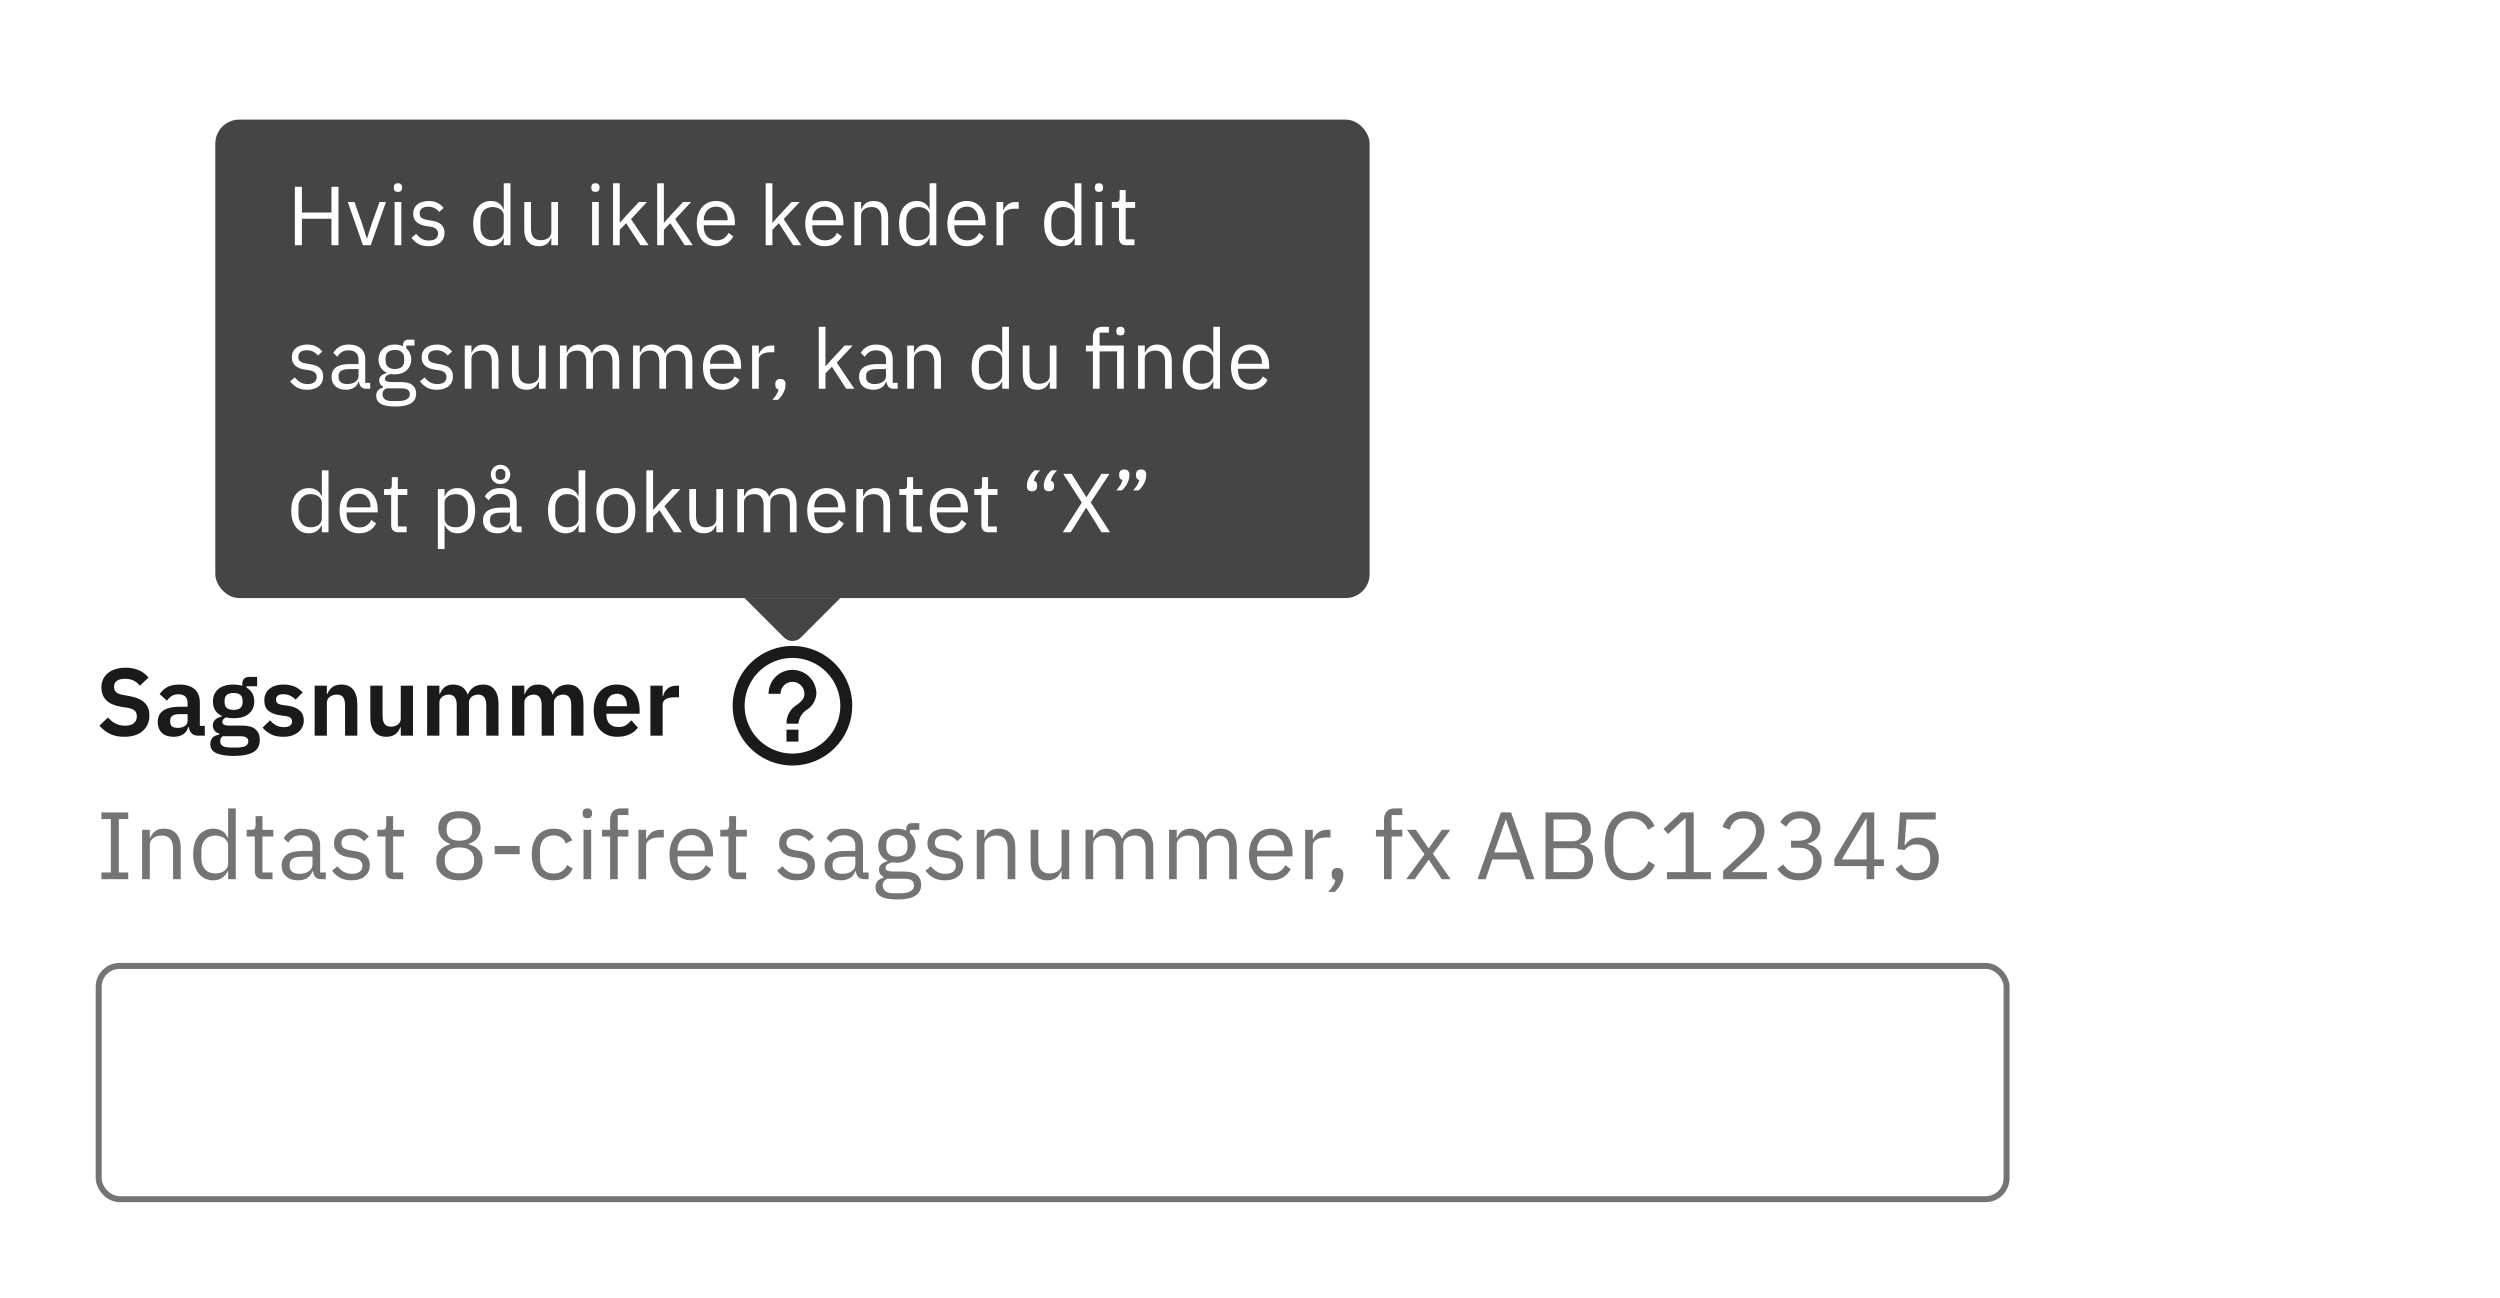 <svg width="418" height="217" viewBox="0 0 418 217" fill="none" xmlns="http://www.w3.org/2000/svg">
<rect width="418" height="217" fill="white"/>
<g filter="url(#filter0_d_10119_18949)">
<rect x="36" y="16" width="193" height="80" rx="4" fill="#454545"/>
<path d="M55.42 32.576H50.478V37H49.302V27.228H50.478V31.54H55.42V27.228H56.596V37H55.42V32.576ZM60.684 37L58.15 29.776H59.27L60.53 33.36L61.314 35.824H61.384L62.168 33.36L63.456 29.776H64.534L61.986 37H60.684ZM66.539 28.082C66.296 28.082 66.119 28.026 66.007 27.914C65.904 27.793 65.853 27.639 65.853 27.452V27.27C65.853 27.083 65.904 26.934 66.007 26.822C66.119 26.701 66.296 26.64 66.539 26.64C66.782 26.64 66.954 26.701 67.057 26.822C67.169 26.934 67.225 27.083 67.225 27.27V27.452C67.225 27.639 67.169 27.793 67.057 27.914C66.954 28.026 66.782 28.082 66.539 28.082ZM65.979 29.776H67.099V37H65.979V29.776ZM71.649 37.168C70.977 37.168 70.412 37.042 69.955 36.79C69.507 36.529 69.12 36.183 68.793 35.754L69.591 35.11C69.871 35.465 70.184 35.74 70.529 35.936C70.874 36.123 71.276 36.216 71.733 36.216C72.209 36.216 72.578 36.113 72.839 35.908C73.11 35.703 73.245 35.413 73.245 35.04C73.245 34.76 73.152 34.522 72.965 34.326C72.788 34.121 72.461 33.981 71.985 33.906L71.411 33.822C71.075 33.775 70.767 33.705 70.487 33.612C70.207 33.509 69.96 33.379 69.745 33.22C69.54 33.052 69.376 32.847 69.255 32.604C69.143 32.361 69.087 32.072 69.087 31.736C69.087 31.381 69.152 31.073 69.283 30.812C69.414 30.541 69.591 30.317 69.815 30.14C70.048 29.963 70.324 29.832 70.641 29.748C70.958 29.655 71.299 29.608 71.663 29.608C72.251 29.608 72.741 29.711 73.133 29.916C73.534 30.121 73.884 30.406 74.183 30.77L73.441 31.442C73.282 31.218 73.049 31.017 72.741 30.84C72.433 30.653 72.046 30.56 71.579 30.56C71.112 30.56 70.758 30.663 70.515 30.868C70.282 31.064 70.165 31.335 70.165 31.68C70.165 32.035 70.282 32.291 70.515 32.45C70.758 32.609 71.103 32.725 71.551 32.8L72.111 32.884C72.914 33.005 73.483 33.239 73.819 33.584C74.155 33.92 74.323 34.363 74.323 34.914C74.323 35.614 74.085 36.165 73.609 36.566C73.133 36.967 72.48 37.168 71.649 37.168ZM84.23 35.824H84.174C83.735 36.72 83.031 37.168 82.06 37.168C81.612 37.168 81.206 37.079 80.842 36.902C80.478 36.725 80.165 36.473 79.904 36.146C79.652 35.819 79.456 35.423 79.316 34.956C79.185 34.489 79.12 33.967 79.12 33.388C79.12 32.809 79.185 32.287 79.316 31.82C79.456 31.353 79.652 30.957 79.904 30.63C80.165 30.303 80.478 30.051 80.842 29.874C81.206 29.697 81.612 29.608 82.06 29.608C82.564 29.608 82.993 29.72 83.348 29.944C83.712 30.159 83.987 30.495 84.174 30.952H84.23V26.64H85.35V37H84.23V35.824ZM82.368 36.16C82.62 36.16 82.858 36.127 83.082 36.062C83.315 35.997 83.516 35.903 83.684 35.782C83.852 35.651 83.983 35.497 84.076 35.32C84.179 35.133 84.23 34.923 84.23 34.69V32.002C84.23 31.806 84.179 31.624 84.076 31.456C83.983 31.279 83.852 31.129 83.684 31.008C83.516 30.887 83.315 30.793 83.082 30.728C82.858 30.653 82.62 30.616 82.368 30.616C81.733 30.616 81.234 30.817 80.87 31.218C80.506 31.61 80.324 32.128 80.324 32.772V34.004C80.324 34.648 80.506 35.171 80.87 35.572C81.234 35.964 81.733 36.16 82.368 36.16ZM92.183 35.824H92.127C92.052 35.992 91.959 36.16 91.847 36.328C91.744 36.487 91.614 36.631 91.455 36.762C91.296 36.883 91.105 36.981 90.881 37.056C90.657 37.131 90.396 37.168 90.097 37.168C89.35 37.168 88.758 36.93 88.319 36.454C87.88 35.969 87.661 35.287 87.661 34.41V29.776H88.781V34.214C88.781 35.511 89.332 36.16 90.433 36.16C90.657 36.16 90.872 36.132 91.077 36.076C91.292 36.02 91.478 35.936 91.637 35.824C91.805 35.712 91.936 35.572 92.029 35.404C92.132 35.227 92.183 35.017 92.183 34.774V29.776H93.303V37H92.183V35.824ZM99.557 28.082C99.314 28.082 99.137 28.026 99.025 27.914C98.922 27.793 98.871 27.639 98.871 27.452V27.27C98.871 27.083 98.922 26.934 99.025 26.822C99.137 26.701 99.314 26.64 99.557 26.64C99.799 26.64 99.972 26.701 100.075 26.822C100.187 26.934 100.243 27.083 100.243 27.27V27.452C100.243 27.639 100.187 27.793 100.075 27.914C99.972 28.026 99.799 28.082 99.557 28.082ZM98.997 29.776H100.117V37H98.997V29.776ZM102.497 26.64H103.617V33.206H103.673L104.779 31.974L106.823 29.776H108.181L105.507 32.632L108.447 37H107.089L104.695 33.318L103.617 34.424V37H102.497V26.64ZM109.879 26.64H110.999V33.206H111.055L112.161 31.974L114.205 29.776H115.563L112.889 32.632L115.829 37H114.471L112.077 33.318L110.999 34.424V37H109.879V26.64ZM119.746 37.168C119.251 37.168 118.803 37.079 118.402 36.902C118.01 36.725 117.669 36.473 117.38 36.146C117.1 35.81 116.881 35.413 116.722 34.956C116.573 34.489 116.498 33.967 116.498 33.388C116.498 32.819 116.573 32.301 116.722 31.834C116.881 31.367 117.1 30.971 117.38 30.644C117.669 30.308 118.01 30.051 118.402 29.874C118.803 29.697 119.251 29.608 119.746 29.608C120.231 29.608 120.665 29.697 121.048 29.874C121.431 30.051 121.757 30.299 122.028 30.616C122.299 30.924 122.504 31.293 122.644 31.722C122.793 32.151 122.868 32.623 122.868 33.136V33.668H117.674V34.004C117.674 34.312 117.721 34.601 117.814 34.872C117.917 35.133 118.057 35.362 118.234 35.558C118.421 35.754 118.645 35.908 118.906 36.02C119.177 36.132 119.48 36.188 119.816 36.188C120.273 36.188 120.67 36.081 121.006 35.866C121.351 35.651 121.617 35.343 121.804 34.942L122.602 35.516C122.369 36.011 122.005 36.412 121.51 36.72C121.015 37.019 120.427 37.168 119.746 37.168ZM119.746 30.546C119.438 30.546 119.158 30.602 118.906 30.714C118.654 30.817 118.435 30.966 118.248 31.162C118.071 31.358 117.931 31.591 117.828 31.862C117.725 32.123 117.674 32.413 117.674 32.73V32.828H121.664V32.674C121.664 32.03 121.487 31.517 121.132 31.134C120.787 30.742 120.325 30.546 119.746 30.546ZM128.022 26.64H129.142V33.206H129.198L130.304 31.974L132.348 29.776H133.706L131.032 32.632L133.972 37H132.614L130.22 33.318L129.142 34.424V37H128.022V26.64ZM137.888 37.168C137.394 37.168 136.946 37.079 136.544 36.902C136.152 36.725 135.812 36.473 135.522 36.146C135.242 35.81 135.023 35.413 134.864 34.956C134.715 34.489 134.64 33.967 134.64 33.388C134.64 32.819 134.715 32.301 134.864 31.834C135.023 31.367 135.242 30.971 135.522 30.644C135.812 30.308 136.152 30.051 136.544 29.874C136.946 29.697 137.394 29.608 137.888 29.608C138.374 29.608 138.808 29.697 139.19 29.874C139.573 30.051 139.9 30.299 140.17 30.616C140.441 30.924 140.646 31.293 140.786 31.722C140.936 32.151 141.01 32.623 141.01 33.136V33.668H135.816V34.004C135.816 34.312 135.863 34.601 135.956 34.872C136.059 35.133 136.199 35.362 136.376 35.558C136.563 35.754 136.787 35.908 137.048 36.02C137.319 36.132 137.622 36.188 137.958 36.188C138.416 36.188 138.812 36.081 139.148 35.866C139.494 35.651 139.76 35.343 139.946 34.942L140.744 35.516C140.511 36.011 140.147 36.412 139.652 36.72C139.158 37.019 138.57 37.168 137.888 37.168ZM137.888 30.546C137.58 30.546 137.3 30.602 137.048 30.714C136.796 30.817 136.577 30.966 136.39 31.162C136.213 31.358 136.073 31.591 135.97 31.862C135.868 32.123 135.816 32.413 135.816 32.73V32.828H139.806V32.674C139.806 32.03 139.629 31.517 139.274 31.134C138.929 30.742 138.467 30.546 137.888 30.546ZM142.856 37V29.776H143.976V30.952H144.032C144.209 30.541 144.457 30.215 144.774 29.972C145.101 29.729 145.535 29.608 146.076 29.608C146.823 29.608 147.411 29.851 147.84 30.336C148.279 30.812 148.498 31.489 148.498 32.366V37H147.378V32.562C147.378 31.265 146.832 30.616 145.74 30.616C145.516 30.616 145.297 30.644 145.082 30.7C144.877 30.756 144.69 30.84 144.522 30.952C144.354 31.064 144.219 31.209 144.116 31.386C144.023 31.554 143.976 31.755 143.976 31.988V37H142.856ZM155.433 35.824H155.377C154.938 36.72 154.234 37.168 153.263 37.168C152.815 37.168 152.409 37.079 152.045 36.902C151.681 36.725 151.368 36.473 151.107 36.146C150.855 35.819 150.659 35.423 150.519 34.956C150.388 34.489 150.323 33.967 150.323 33.388C150.323 32.809 150.388 32.287 150.519 31.82C150.659 31.353 150.855 30.957 151.107 30.63C151.368 30.303 151.681 30.051 152.045 29.874C152.409 29.697 152.815 29.608 153.263 29.608C153.767 29.608 154.196 29.72 154.551 29.944C154.915 30.159 155.19 30.495 155.377 30.952H155.433V26.64H156.553V37H155.433V35.824ZM153.571 36.16C153.823 36.16 154.061 36.127 154.285 36.062C154.518 35.997 154.719 35.903 154.887 35.782C155.055 35.651 155.186 35.497 155.279 35.32C155.382 35.133 155.433 34.923 155.433 34.69V32.002C155.433 31.806 155.382 31.624 155.279 31.456C155.186 31.279 155.055 31.129 154.887 31.008C154.719 30.887 154.518 30.793 154.285 30.728C154.061 30.653 153.823 30.616 153.571 30.616C152.936 30.616 152.437 30.817 152.073 31.218C151.709 31.61 151.527 32.128 151.527 32.772V34.004C151.527 34.648 151.709 35.171 152.073 35.572C152.437 35.964 152.936 36.16 153.571 36.16ZM161.65 37.168C161.155 37.168 160.707 37.079 160.306 36.902C159.914 36.725 159.573 36.473 159.284 36.146C159.004 35.81 158.785 35.413 158.626 34.956C158.477 34.489 158.402 33.967 158.402 33.388C158.402 32.819 158.477 32.301 158.626 31.834C158.785 31.367 159.004 30.971 159.284 30.644C159.573 30.308 159.914 30.051 160.306 29.874C160.707 29.697 161.155 29.608 161.65 29.608C162.135 29.608 162.569 29.697 162.952 29.874C163.335 30.051 163.661 30.299 163.932 30.616C164.203 30.924 164.408 31.293 164.548 31.722C164.697 32.151 164.772 32.623 164.772 33.136V33.668H159.578V34.004C159.578 34.312 159.625 34.601 159.718 34.872C159.821 35.133 159.961 35.362 160.138 35.558C160.325 35.754 160.549 35.908 160.81 36.02C161.081 36.132 161.384 36.188 161.72 36.188C162.177 36.188 162.574 36.081 162.91 35.866C163.255 35.651 163.521 35.343 163.708 34.942L164.506 35.516C164.273 36.011 163.909 36.412 163.414 36.72C162.919 37.019 162.331 37.168 161.65 37.168ZM161.65 30.546C161.342 30.546 161.062 30.602 160.81 30.714C160.558 30.817 160.339 30.966 160.152 31.162C159.975 31.358 159.835 31.591 159.732 31.862C159.629 32.123 159.578 32.413 159.578 32.73V32.828H163.568V32.674C163.568 32.03 163.391 31.517 163.036 31.134C162.691 30.742 162.229 30.546 161.65 30.546ZM166.618 37V29.776H167.738V31.106H167.808C167.938 30.761 168.172 30.453 168.508 30.182C168.844 29.911 169.306 29.776 169.894 29.776H170.328V30.896H169.67C169.063 30.896 168.587 31.013 168.242 31.246C167.906 31.47 167.738 31.755 167.738 32.1V37H166.618ZM179.687 35.824H179.631C179.192 36.72 178.488 37.168 177.517 37.168C177.069 37.168 176.663 37.079 176.299 36.902C175.935 36.725 175.622 36.473 175.361 36.146C175.109 35.819 174.913 35.423 174.773 34.956C174.642 34.489 174.577 33.967 174.577 33.388C174.577 32.809 174.642 32.287 174.773 31.82C174.913 31.353 175.109 30.957 175.361 30.63C175.622 30.303 175.935 30.051 176.299 29.874C176.663 29.697 177.069 29.608 177.517 29.608C178.021 29.608 178.45 29.72 178.805 29.944C179.169 30.159 179.444 30.495 179.631 30.952H179.687V26.64H180.807V37H179.687V35.824ZM177.825 36.16C178.077 36.16 178.315 36.127 178.539 36.062C178.772 35.997 178.973 35.903 179.141 35.782C179.309 35.651 179.44 35.497 179.533 35.32C179.636 35.133 179.687 34.923 179.687 34.69V32.002C179.687 31.806 179.636 31.624 179.533 31.456C179.44 31.279 179.309 31.129 179.141 31.008C178.973 30.887 178.772 30.793 178.539 30.728C178.315 30.653 178.077 30.616 177.825 30.616C177.19 30.616 176.691 30.817 176.327 31.218C175.963 31.61 175.781 32.128 175.781 32.772V34.004C175.781 34.648 175.963 35.171 176.327 35.572C176.691 35.964 177.19 36.16 177.825 36.16ZM183.748 28.082C183.505 28.082 183.328 28.026 183.216 27.914C183.113 27.793 183.062 27.639 183.062 27.452V27.27C183.062 27.083 183.113 26.934 183.216 26.822C183.328 26.701 183.505 26.64 183.748 26.64C183.991 26.64 184.163 26.701 184.266 26.822C184.378 26.934 184.434 27.083 184.434 27.27V27.452C184.434 27.639 184.378 27.793 184.266 27.914C184.163 28.026 183.991 28.082 183.748 28.082ZM183.188 29.776H184.308V37H183.188V29.776ZM188.284 37C187.892 37 187.593 36.893 187.388 36.678C187.192 36.454 187.094 36.165 187.094 35.81V30.756H185.904V29.776H186.576C186.819 29.776 186.982 29.729 187.066 29.636C187.159 29.533 187.206 29.361 187.206 29.118V27.774H188.214V29.776H189.796V30.756H188.214V36.02H189.684V37H188.284ZM51.36 61.168C50.688 61.168 50.123 61.042 49.666 60.79C49.218 60.529 48.831 60.183 48.504 59.754L49.302 59.11C49.582 59.465 49.895 59.74 50.24 59.936C50.585 60.123 50.987 60.216 51.444 60.216C51.92 60.216 52.289 60.113 52.55 59.908C52.821 59.703 52.956 59.413 52.956 59.04C52.956 58.76 52.863 58.522 52.676 58.326C52.499 58.121 52.172 57.981 51.696 57.906L51.122 57.822C50.786 57.775 50.478 57.705 50.198 57.612C49.918 57.509 49.671 57.379 49.456 57.22C49.251 57.052 49.087 56.847 48.966 56.604C48.854 56.361 48.798 56.072 48.798 55.736C48.798 55.381 48.863 55.073 48.994 54.812C49.125 54.541 49.302 54.317 49.526 54.14C49.759 53.963 50.035 53.832 50.352 53.748C50.669 53.655 51.01 53.608 51.374 53.608C51.962 53.608 52.452 53.711 52.844 53.916C53.245 54.121 53.595 54.406 53.894 54.77L53.152 55.442C52.993 55.218 52.76 55.017 52.452 54.84C52.144 54.653 51.757 54.56 51.29 54.56C50.823 54.56 50.469 54.663 50.226 54.868C49.993 55.064 49.876 55.335 49.876 55.68C49.876 56.035 49.993 56.291 50.226 56.45C50.469 56.609 50.814 56.725 51.262 56.8L51.822 56.884C52.625 57.005 53.194 57.239 53.53 57.584C53.866 57.92 54.034 58.363 54.034 58.914C54.034 59.614 53.796 60.165 53.32 60.566C52.844 60.967 52.191 61.168 51.36 61.168ZM61.262 61C60.842 61 60.539 60.888 60.352 60.664C60.175 60.44 60.063 60.16 60.016 59.824H59.946C59.788 60.272 59.526 60.608 59.162 60.832C58.798 61.056 58.364 61.168 57.86 61.168C57.095 61.168 56.498 60.972 56.068 60.58C55.648 60.188 55.438 59.656 55.438 58.984C55.438 58.303 55.686 57.78 56.18 57.416C56.684 57.052 57.464 56.87 58.518 56.87H59.946V56.156C59.946 55.643 59.806 55.251 59.526 54.98C59.246 54.709 58.817 54.574 58.238 54.574C57.8 54.574 57.431 54.672 57.132 54.868C56.843 55.064 56.6 55.325 56.404 55.652L55.732 55.022C55.928 54.63 56.241 54.299 56.67 54.028C57.1 53.748 57.641 53.608 58.294 53.608C59.172 53.608 59.853 53.823 60.338 54.252C60.824 54.681 61.066 55.279 61.066 56.044V60.02H61.892V61H61.262ZM58.042 60.216C58.322 60.216 58.579 60.183 58.812 60.118C59.046 60.053 59.246 59.959 59.414 59.838C59.582 59.717 59.713 59.577 59.806 59.418C59.9 59.259 59.946 59.087 59.946 58.9V57.71H58.462C57.818 57.71 57.347 57.803 57.048 57.99C56.759 58.177 56.614 58.447 56.614 58.802V59.096C56.614 59.451 56.74 59.726 56.992 59.922C57.254 60.118 57.604 60.216 58.042 60.216ZM69.581 61.798C69.581 62.545 69.287 63.091 68.699 63.436C68.12 63.791 67.247 63.968 66.081 63.968C64.951 63.968 64.139 63.814 63.645 63.506C63.15 63.198 62.903 62.759 62.903 62.19C62.903 61.798 63.005 61.49 63.211 61.266C63.416 61.051 63.696 60.893 64.051 60.79V60.636C63.621 60.431 63.407 60.095 63.407 59.628C63.407 59.264 63.523 58.989 63.757 58.802C63.99 58.606 64.289 58.461 64.653 58.368V58.312C64.223 58.107 63.887 57.813 63.645 57.43C63.411 57.047 63.295 56.604 63.295 56.1C63.295 55.736 63.36 55.4 63.491 55.092C63.621 54.784 63.803 54.523 64.037 54.308C64.279 54.084 64.564 53.911 64.891 53.79C65.227 53.669 65.6 53.608 66.011 53.608C66.524 53.608 66.981 53.701 67.383 53.888V53.762C67.383 53.482 67.448 53.253 67.579 53.076C67.709 52.889 67.924 52.796 68.223 52.796H69.301V53.776H67.929V54.238C68.19 54.462 68.391 54.733 68.531 55.05C68.68 55.358 68.755 55.708 68.755 56.1C68.755 56.464 68.689 56.8 68.559 57.108C68.428 57.416 68.241 57.682 67.999 57.906C67.765 58.121 67.481 58.289 67.145 58.41C66.809 58.531 66.435 58.592 66.025 58.592C65.791 58.592 65.558 58.569 65.325 58.522C65.082 58.587 64.863 58.685 64.667 58.816C64.471 58.937 64.373 59.11 64.373 59.334C64.373 59.549 64.475 59.693 64.681 59.768C64.886 59.843 65.152 59.88 65.479 59.88H67.019C67.915 59.88 68.563 60.053 68.965 60.398C69.375 60.734 69.581 61.201 69.581 61.798ZM68.531 61.882C68.531 61.593 68.419 61.359 68.195 61.182C67.98 61.014 67.593 60.93 67.033 60.93H64.625C64.177 61.135 63.953 61.462 63.953 61.91C63.953 62.227 64.069 62.498 64.303 62.722C64.545 62.946 64.951 63.058 65.521 63.058H66.557C67.182 63.058 67.667 62.96 68.013 62.764C68.358 62.568 68.531 62.274 68.531 61.882ZM66.025 57.696C66.501 57.696 66.879 57.584 67.159 57.36C67.439 57.127 67.579 56.772 67.579 56.296V55.904C67.579 55.428 67.439 55.078 67.159 54.854C66.879 54.621 66.501 54.504 66.025 54.504C65.549 54.504 65.171 54.621 64.891 54.854C64.611 55.078 64.471 55.428 64.471 55.904V56.296C64.471 56.772 64.611 57.127 64.891 57.36C65.171 57.584 65.549 57.696 66.025 57.696ZM73.057 61.168C72.385 61.168 71.821 61.042 71.363 60.79C70.915 60.529 70.528 60.183 70.201 59.754L70.999 59.11C71.279 59.465 71.592 59.74 71.937 59.936C72.283 60.123 72.684 60.216 73.141 60.216C73.617 60.216 73.986 60.113 74.247 59.908C74.518 59.703 74.653 59.413 74.653 59.04C74.653 58.76 74.56 58.522 74.373 58.326C74.196 58.121 73.869 57.981 73.393 57.906L72.819 57.822C72.483 57.775 72.175 57.705 71.895 57.612C71.615 57.509 71.368 57.379 71.153 57.22C70.948 57.052 70.785 56.847 70.663 56.604C70.551 56.361 70.495 56.072 70.495 55.736C70.495 55.381 70.561 55.073 70.691 54.812C70.822 54.541 70.999 54.317 71.223 54.14C71.457 53.963 71.732 53.832 72.049 53.748C72.367 53.655 72.707 53.608 73.071 53.608C73.659 53.608 74.149 53.711 74.541 53.916C74.943 54.121 75.293 54.406 75.591 54.77L74.849 55.442C74.691 55.218 74.457 55.017 74.149 54.84C73.841 54.653 73.454 54.56 72.987 54.56C72.521 54.56 72.166 54.663 71.923 54.868C71.69 55.064 71.573 55.335 71.573 55.68C71.573 56.035 71.69 56.291 71.923 56.45C72.166 56.609 72.511 56.725 72.959 56.8L73.519 56.884C74.322 57.005 74.891 57.239 75.227 57.584C75.563 57.92 75.731 58.363 75.731 58.914C75.731 59.614 75.493 60.165 75.017 60.566C74.541 60.967 73.888 61.168 73.057 61.168ZM77.71 61V53.776H78.829V54.952H78.885C79.063 54.541 79.31 54.215 79.627 53.972C79.954 53.729 80.388 53.608 80.93 53.608C81.676 53.608 82.264 53.851 82.694 54.336C83.132 54.812 83.352 55.489 83.352 56.366V61H82.231V56.562C82.231 55.265 81.686 54.616 80.594 54.616C80.37 54.616 80.15 54.644 79.936 54.7C79.73 54.756 79.543 54.84 79.376 54.952C79.207 55.064 79.072 55.209 78.969 55.386C78.876 55.554 78.829 55.755 78.829 55.988V61H77.71ZM90.119 59.824H90.063C89.988 59.992 89.895 60.16 89.783 60.328C89.68 60.487 89.549 60.631 89.391 60.762C89.232 60.883 89.041 60.981 88.817 61.056C88.593 61.131 88.331 61.168 88.033 61.168C87.286 61.168 86.693 60.93 86.255 60.454C85.816 59.969 85.597 59.287 85.597 58.41V53.776H86.717V58.214C86.717 59.511 87.267 60.16 88.369 60.16C88.593 60.16 88.807 60.132 89.013 60.076C89.227 60.02 89.414 59.936 89.573 59.824C89.741 59.712 89.871 59.572 89.965 59.404C90.067 59.227 90.119 59.017 90.119 58.774V53.776H91.239V61H90.119V59.824ZM93.624 61V53.776H94.744V54.952H94.8C94.884 54.765 94.977 54.593 95.08 54.434C95.192 54.266 95.322 54.121 95.472 54C95.63 53.879 95.812 53.785 96.018 53.72C96.223 53.645 96.466 53.608 96.746 53.608C97.222 53.608 97.66 53.725 98.062 53.958C98.463 54.182 98.762 54.555 98.958 55.078H98.986C99.116 54.686 99.359 54.345 99.714 54.056C100.078 53.757 100.568 53.608 101.184 53.608C101.921 53.608 102.495 53.851 102.906 54.336C103.326 54.812 103.536 55.489 103.536 56.366V61H102.416V56.562C102.416 55.918 102.29 55.433 102.038 55.106C101.786 54.779 101.384 54.616 100.834 54.616C100.61 54.616 100.395 54.644 100.19 54.7C99.994 54.756 99.816 54.84 99.658 54.952C99.499 55.064 99.373 55.209 99.28 55.386C99.186 55.554 99.14 55.755 99.14 55.988V61H98.02V56.562C98.02 55.918 97.894 55.433 97.642 55.106C97.39 54.779 96.998 54.616 96.466 54.616C96.242 54.616 96.027 54.644 95.822 54.7C95.616 54.756 95.434 54.84 95.276 54.952C95.117 55.064 94.986 55.209 94.884 55.386C94.79 55.554 94.744 55.755 94.744 55.988V61H93.624ZM105.846 61V53.776H106.966V54.952H107.022C107.106 54.765 107.2 54.593 107.302 54.434C107.414 54.266 107.545 54.121 107.694 54C107.853 53.879 108.035 53.785 108.24 53.72C108.446 53.645 108.688 53.608 108.968 53.608C109.444 53.608 109.883 53.725 110.284 53.958C110.686 54.182 110.984 54.555 111.18 55.078H111.208C111.339 54.686 111.582 54.345 111.936 54.056C112.3 53.757 112.79 53.608 113.406 53.608C114.144 53.608 114.718 53.851 115.128 54.336C115.548 54.812 115.758 55.489 115.758 56.366V61H114.638V56.562C114.638 55.918 114.512 55.433 114.26 55.106C114.008 54.779 113.607 54.616 113.056 54.616C112.832 54.616 112.618 54.644 112.412 54.7C112.216 54.756 112.039 54.84 111.88 54.952C111.722 55.064 111.596 55.209 111.502 55.386C111.409 55.554 111.362 55.755 111.362 55.988V61H110.242V56.562C110.242 55.918 110.116 55.433 109.864 55.106C109.612 54.779 109.22 54.616 108.688 54.616C108.464 54.616 108.25 54.644 108.044 54.7C107.839 54.756 107.657 54.84 107.498 54.952C107.34 55.064 107.209 55.209 107.106 55.386C107.013 55.554 106.966 55.755 106.966 55.988V61H105.846ZM120.785 61.168C120.29 61.168 119.842 61.079 119.441 60.902C119.049 60.725 118.708 60.473 118.419 60.146C118.139 59.81 117.92 59.413 117.761 58.956C117.612 58.489 117.537 57.967 117.537 57.388C117.537 56.819 117.612 56.301 117.761 55.834C117.92 55.367 118.139 54.971 118.419 54.644C118.708 54.308 119.049 54.051 119.441 53.874C119.842 53.697 120.29 53.608 120.785 53.608C121.27 53.608 121.704 53.697 122.087 53.874C122.47 54.051 122.796 54.299 123.067 54.616C123.338 54.924 123.543 55.293 123.683 55.722C123.832 56.151 123.907 56.623 123.907 57.136V57.668H118.713V58.004C118.713 58.312 118.76 58.601 118.853 58.872C118.956 59.133 119.096 59.362 119.273 59.558C119.46 59.754 119.684 59.908 119.945 60.02C120.216 60.132 120.519 60.188 120.855 60.188C121.312 60.188 121.709 60.081 122.045 59.866C122.39 59.651 122.656 59.343 122.843 58.942L123.641 59.516C123.408 60.011 123.044 60.412 122.549 60.72C122.054 61.019 121.466 61.168 120.785 61.168ZM120.785 54.546C120.477 54.546 120.197 54.602 119.945 54.714C119.693 54.817 119.474 54.966 119.287 55.162C119.11 55.358 118.97 55.591 118.867 55.862C118.764 56.123 118.713 56.413 118.713 56.73V56.828H122.703V56.674C122.703 56.03 122.526 55.517 122.171 55.134C121.826 54.742 121.364 54.546 120.785 54.546ZM125.753 61V53.776H126.873V55.106H126.943C127.073 54.761 127.307 54.453 127.643 54.182C127.979 53.911 128.441 53.776 129.029 53.776H129.463V54.896H128.805C128.198 54.896 127.722 55.013 127.377 55.246C127.041 55.47 126.873 55.755 126.873 56.1V61H125.753ZM130.486 59.362C130.785 59.362 130.999 59.441 131.13 59.6C131.27 59.749 131.34 59.945 131.34 60.188V60.384C131.34 60.767 131.228 61.187 131.004 61.644C130.78 62.111 130.467 62.517 130.066 62.862H129.128C129.408 62.563 129.632 62.279 129.8 62.008C129.977 61.747 130.103 61.453 130.178 61.126C129.991 61.079 129.851 60.991 129.758 60.86C129.674 60.729 129.632 60.571 129.632 60.384V60.188C129.632 59.945 129.697 59.749 129.828 59.6C129.968 59.441 130.187 59.362 130.486 59.362ZM136.895 50.64H138.015V57.206H138.071L139.177 55.974L141.221 53.776H142.579L139.905 56.632L142.845 61H141.487L139.093 57.318L138.015 58.424V61H136.895V50.64ZM149.46 61C149.04 61 148.736 60.888 148.55 60.664C148.372 60.44 148.26 60.16 148.214 59.824H148.144C147.985 60.272 147.724 60.608 147.36 60.832C146.996 61.056 146.562 61.168 146.058 61.168C145.292 61.168 144.695 60.972 144.266 60.58C143.846 60.188 143.636 59.656 143.636 58.984C143.636 58.303 143.883 57.78 144.378 57.416C144.882 57.052 145.661 56.87 146.716 56.87H148.144V56.156C148.144 55.643 148.004 55.251 147.724 54.98C147.444 54.709 147.014 54.574 146.436 54.574C145.997 54.574 145.628 54.672 145.33 54.868C145.04 55.064 144.798 55.325 144.602 55.652L143.93 55.022C144.126 54.63 144.438 54.299 144.868 54.028C145.297 53.748 145.838 53.608 146.492 53.608C147.369 53.608 148.05 53.823 148.536 54.252C149.021 54.681 149.264 55.279 149.264 56.044V60.02H150.09V61H149.46ZM146.24 60.216C146.52 60.216 146.776 60.183 147.01 60.118C147.243 60.053 147.444 59.959 147.612 59.838C147.78 59.717 147.91 59.577 148.004 59.418C148.097 59.259 148.144 59.087 148.144 58.9V57.71H146.66C146.016 57.71 145.544 57.803 145.246 57.99C144.956 58.177 144.812 58.447 144.812 58.802V59.096C144.812 59.451 144.938 59.726 145.19 59.922C145.451 60.118 145.801 60.216 146.24 60.216ZM151.688 61V53.776H152.808V54.952H152.864C153.041 54.541 153.289 54.215 153.606 53.972C153.933 53.729 154.367 53.608 154.908 53.608C155.655 53.608 156.243 53.851 156.672 54.336C157.111 54.812 157.33 55.489 157.33 56.366V61H156.21V56.562C156.21 55.265 155.664 54.616 154.572 54.616C154.348 54.616 154.129 54.644 153.914 54.7C153.709 54.756 153.522 54.84 153.354 54.952C153.186 55.064 153.051 55.209 152.948 55.386C152.855 55.554 152.808 55.755 152.808 55.988V61H151.688ZM167.574 59.824H167.518C167.079 60.72 166.374 61.168 165.404 61.168C164.956 61.168 164.55 61.079 164.186 60.902C163.822 60.725 163.509 60.473 163.248 60.146C162.996 59.819 162.8 59.423 162.66 58.956C162.529 58.489 162.464 57.967 162.464 57.388C162.464 56.809 162.529 56.287 162.66 55.82C162.8 55.353 162.996 54.957 163.248 54.63C163.509 54.303 163.822 54.051 164.186 53.874C164.55 53.697 164.956 53.608 165.404 53.608C165.908 53.608 166.337 53.72 166.692 53.944C167.056 54.159 167.331 54.495 167.518 54.952H167.574V50.64H168.694V61H167.574V59.824ZM165.712 60.16C165.964 60.16 166.202 60.127 166.426 60.062C166.659 59.997 166.86 59.903 167.028 59.782C167.196 59.651 167.326 59.497 167.42 59.32C167.522 59.133 167.574 58.923 167.574 58.69V56.002C167.574 55.806 167.522 55.624 167.42 55.456C167.326 55.279 167.196 55.129 167.028 55.008C166.86 54.887 166.659 54.793 166.426 54.728C166.202 54.653 165.964 54.616 165.712 54.616C165.077 54.616 164.578 54.817 164.214 55.218C163.85 55.61 163.668 56.128 163.668 56.772V58.004C163.668 58.648 163.85 59.171 164.214 59.572C164.578 59.964 165.077 60.16 165.712 60.16ZM175.527 59.824H175.471C175.396 59.992 175.303 60.16 175.191 60.328C175.088 60.487 174.957 60.631 174.799 60.762C174.64 60.883 174.449 60.981 174.225 61.056C174.001 61.131 173.739 61.168 173.441 61.168C172.694 61.168 172.101 60.93 171.663 60.454C171.224 59.969 171.005 59.287 171.005 58.41V53.776H172.125V58.214C172.125 59.511 172.675 60.16 173.777 60.16C174.001 60.16 174.215 60.132 174.421 60.076C174.635 60.02 174.822 59.936 174.981 59.824C175.149 59.712 175.279 59.572 175.373 59.404C175.475 59.227 175.527 59.017 175.527 58.774V53.776H176.647V61H175.527V59.824ZM182.732 54.756H181.556V53.776H182.732V52.32C182.732 51.816 182.863 51.41 183.124 51.102C183.386 50.794 183.782 50.64 184.314 50.64H185.406V51.62H183.852V53.776H187.898V61H186.778V54.756H183.852V61H182.732V54.756ZM187.338 52.082C187.096 52.082 186.918 52.026 186.806 51.914C186.704 51.793 186.652 51.639 186.652 51.452V51.27C186.652 51.083 186.704 50.934 186.806 50.822C186.918 50.701 187.096 50.64 187.338 50.64C187.581 50.64 187.754 50.701 187.856 50.822C187.968 50.934 188.024 51.083 188.024 51.27V51.452C188.024 51.639 187.968 51.793 187.856 51.914C187.754 52.026 187.581 52.082 187.338 52.082ZM190.284 61V53.776H191.404V54.952H191.46C191.637 54.541 191.884 54.215 192.202 53.972C192.528 53.729 192.962 53.608 193.504 53.608C194.25 53.608 194.838 53.851 195.268 54.336C195.706 54.812 195.926 55.489 195.926 56.366V61H194.806V56.562C194.806 55.265 194.26 54.616 193.168 54.616C192.944 54.616 192.724 54.644 192.51 54.7C192.304 54.756 192.118 54.84 191.95 54.952C191.782 55.064 191.646 55.209 191.544 55.386C191.45 55.554 191.404 55.755 191.404 55.988V61H190.284ZM202.861 59.824H202.805C202.366 60.72 201.661 61.168 200.691 61.168C200.243 61.168 199.837 61.079 199.473 60.902C199.109 60.725 198.796 60.473 198.535 60.146C198.283 59.819 198.087 59.423 197.947 58.956C197.816 58.489 197.751 57.967 197.751 57.388C197.751 56.809 197.816 56.287 197.947 55.82C198.087 55.353 198.283 54.957 198.535 54.63C198.796 54.303 199.109 54.051 199.473 53.874C199.837 53.697 200.243 53.608 200.691 53.608C201.195 53.608 201.624 53.72 201.979 53.944C202.343 54.159 202.618 54.495 202.805 54.952H202.861V50.64H203.981V61H202.861V59.824ZM200.999 60.16C201.251 60.16 201.489 60.127 201.713 60.062C201.946 59.997 202.147 59.903 202.315 59.782C202.483 59.651 202.613 59.497 202.707 59.32C202.809 59.133 202.861 58.923 202.861 58.69V56.002C202.861 55.806 202.809 55.624 202.707 55.456C202.613 55.279 202.483 55.129 202.315 55.008C202.147 54.887 201.946 54.793 201.713 54.728C201.489 54.653 201.251 54.616 200.999 54.616C200.364 54.616 199.865 54.817 199.501 55.218C199.137 55.61 198.955 56.128 198.955 56.772V58.004C198.955 58.648 199.137 59.171 199.501 59.572C199.865 59.964 200.364 60.16 200.999 60.16ZM209.078 61.168C208.583 61.168 208.135 61.079 207.734 60.902C207.342 60.725 207.001 60.473 206.712 60.146C206.432 59.81 206.213 59.413 206.054 58.956C205.905 58.489 205.83 57.967 205.83 57.388C205.83 56.819 205.905 56.301 206.054 55.834C206.213 55.367 206.432 54.971 206.712 54.644C207.001 54.308 207.342 54.051 207.734 53.874C208.135 53.697 208.583 53.608 209.078 53.608C209.563 53.608 209.997 53.697 210.38 53.874C210.763 54.051 211.089 54.299 211.36 54.616C211.631 54.924 211.836 55.293 211.976 55.722C212.125 56.151 212.2 56.623 212.2 57.136V57.668H207.006V58.004C207.006 58.312 207.053 58.601 207.146 58.872C207.249 59.133 207.389 59.362 207.566 59.558C207.753 59.754 207.977 59.908 208.238 60.02C208.509 60.132 208.812 60.188 209.148 60.188C209.605 60.188 210.002 60.081 210.338 59.866C210.683 59.651 210.949 59.343 211.136 58.942L211.934 59.516C211.701 60.011 211.337 60.412 210.842 60.72C210.347 61.019 209.759 61.168 209.078 61.168ZM209.078 54.546C208.77 54.546 208.49 54.602 208.238 54.714C207.986 54.817 207.767 54.966 207.58 55.162C207.403 55.358 207.263 55.591 207.16 55.862C207.057 56.123 207.006 56.413 207.006 56.73V56.828H210.996V56.674C210.996 56.03 210.819 55.517 210.464 55.134C210.119 54.742 209.657 54.546 209.078 54.546ZM53.81 83.824H53.754C53.315 84.72 52.611 85.168 51.64 85.168C51.192 85.168 50.786 85.079 50.422 84.902C50.058 84.725 49.745 84.473 49.484 84.146C49.232 83.819 49.036 83.423 48.896 82.956C48.765 82.489 48.7 81.967 48.7 81.388C48.7 80.809 48.765 80.287 48.896 79.82C49.036 79.353 49.232 78.957 49.484 78.63C49.745 78.303 50.058 78.051 50.422 77.874C50.786 77.697 51.192 77.608 51.64 77.608C52.144 77.608 52.573 77.72 52.928 77.944C53.292 78.159 53.567 78.495 53.754 78.952H53.81V74.64H54.93V85H53.81V83.824ZM51.948 84.16C52.2 84.16 52.438 84.127 52.662 84.062C52.895 83.997 53.096 83.903 53.264 83.782C53.432 83.651 53.563 83.497 53.656 83.32C53.759 83.133 53.81 82.923 53.81 82.69V80.002C53.81 79.806 53.759 79.624 53.656 79.456C53.563 79.279 53.432 79.129 53.264 79.008C53.096 78.887 52.895 78.793 52.662 78.728C52.438 78.653 52.2 78.616 51.948 78.616C51.313 78.616 50.814 78.817 50.45 79.218C50.086 79.61 49.904 80.128 49.904 80.772V82.004C49.904 82.648 50.086 83.171 50.45 83.572C50.814 83.964 51.313 84.16 51.948 84.16ZM60.027 85.168C59.532 85.168 59.084 85.079 58.683 84.902C58.291 84.725 57.95 84.473 57.661 84.146C57.381 83.81 57.162 83.413 57.003 82.956C56.854 82.489 56.779 81.967 56.779 81.388C56.779 80.819 56.854 80.301 57.003 79.834C57.162 79.367 57.381 78.971 57.661 78.644C57.95 78.308 58.291 78.051 58.683 77.874C59.084 77.697 59.532 77.608 60.027 77.608C60.512 77.608 60.946 77.697 61.329 77.874C61.712 78.051 62.038 78.299 62.309 78.616C62.58 78.924 62.785 79.293 62.925 79.722C63.074 80.151 63.149 80.623 63.149 81.136V81.668H57.955V82.004C57.955 82.312 58.002 82.601 58.095 82.872C58.198 83.133 58.338 83.362 58.515 83.558C58.702 83.754 58.926 83.908 59.187 84.02C59.458 84.132 59.761 84.188 60.097 84.188C60.554 84.188 60.951 84.081 61.287 83.866C61.632 83.651 61.898 83.343 62.085 82.942L62.883 83.516C62.65 84.011 62.286 84.412 61.791 84.72C61.296 85.019 60.708 85.168 60.027 85.168ZM60.027 78.546C59.719 78.546 59.439 78.602 59.187 78.714C58.935 78.817 58.716 78.966 58.529 79.162C58.352 79.358 58.212 79.591 58.109 79.862C58.006 80.123 57.955 80.413 57.955 80.73V80.828H61.945V80.674C61.945 80.03 61.768 79.517 61.413 79.134C61.068 78.742 60.606 78.546 60.027 78.546ZM66.591 85C66.199 85 65.9 84.893 65.695 84.678C65.499 84.454 65.401 84.165 65.401 83.81V78.756H64.211V77.776H64.883C65.125 77.776 65.289 77.729 65.373 77.636C65.466 77.533 65.513 77.361 65.513 77.118V75.774H66.521V77.776H68.103V78.756H66.521V84.02H67.991V85H66.591ZM73.212 77.776H74.332V78.952H74.388C74.574 78.495 74.845 78.159 75.2 77.944C75.564 77.72 75.998 77.608 76.501 77.608C76.95 77.608 77.356 77.697 77.719 77.874C78.084 78.051 78.391 78.303 78.644 78.63C78.905 78.957 79.101 79.353 79.231 79.82C79.371 80.287 79.442 80.809 79.442 81.388C79.442 81.967 79.371 82.489 79.231 82.956C79.101 83.423 78.905 83.819 78.644 84.146C78.391 84.473 78.084 84.725 77.719 84.902C77.356 85.079 76.95 85.168 76.501 85.168C75.522 85.168 74.817 84.72 74.388 83.824H74.332V87.8H73.212V77.776ZM76.194 84.16C76.828 84.16 77.328 83.964 77.692 83.572C78.055 83.171 78.237 82.648 78.237 82.004V80.772C78.237 80.128 78.055 79.61 77.692 79.218C77.328 78.817 76.828 78.616 76.194 78.616C75.942 78.616 75.699 78.653 75.466 78.728C75.242 78.793 75.046 78.887 74.877 79.008C74.71 79.129 74.574 79.279 74.472 79.456C74.378 79.624 74.332 79.806 74.332 80.002V82.69C74.332 82.923 74.378 83.133 74.472 83.32C74.574 83.497 74.71 83.651 74.877 83.782C75.046 83.903 75.242 83.997 75.466 84.062C75.699 84.127 75.942 84.16 76.194 84.16ZM86.583 85C86.163 85 85.859 84.888 85.673 84.664C85.495 84.44 85.383 84.16 85.337 83.824H85.267C85.108 84.272 84.847 84.608 84.483 84.832C84.119 85.056 83.685 85.168 83.181 85.168C82.415 85.168 81.818 84.972 81.389 84.58C80.969 84.188 80.759 83.656 80.759 82.984C80.759 82.303 81.006 81.78 81.501 81.416C82.005 81.052 82.784 80.87 83.839 80.87H85.267V80.156C85.267 79.643 85.127 79.251 84.847 78.98C84.567 78.709 84.137 78.574 83.559 78.574C83.12 78.574 82.751 78.672 82.453 78.868C82.163 79.064 81.921 79.325 81.725 79.652L81.053 79.022C81.249 78.63 81.561 78.299 81.991 78.028C82.42 77.748 82.961 77.608 83.615 77.608C84.492 77.608 85.173 77.823 85.659 78.252C86.144 78.681 86.387 79.279 86.387 80.044V84.02H87.213V85H86.583ZM83.363 84.216C83.643 84.216 83.899 84.183 84.133 84.118C84.366 84.053 84.567 83.959 84.735 83.838C84.903 83.717 85.033 83.577 85.127 83.418C85.22 83.259 85.267 83.087 85.267 82.9V81.71H83.783C83.139 81.71 82.667 81.803 82.369 81.99C82.079 82.177 81.935 82.447 81.935 82.802V83.096C81.935 83.451 82.061 83.726 82.313 83.922C82.574 84.118 82.924 84.216 83.363 84.216ZM83.685 76.936C83.461 76.936 83.246 76.899 83.041 76.824C82.845 76.74 82.672 76.628 82.523 76.488C82.383 76.339 82.271 76.166 82.187 75.97C82.103 75.774 82.061 75.559 82.061 75.326C82.061 75.093 82.103 74.878 82.187 74.682C82.271 74.486 82.383 74.318 82.523 74.178C82.672 74.029 82.845 73.917 83.041 73.842C83.246 73.758 83.461 73.716 83.685 73.716C83.909 73.716 84.119 73.758 84.315 73.842C84.52 73.917 84.693 74.029 84.833 74.178C84.982 74.318 85.099 74.486 85.183 74.682C85.267 74.878 85.309 75.093 85.309 75.326C85.309 75.559 85.267 75.774 85.183 75.97C85.099 76.166 84.982 76.339 84.833 76.488C84.693 76.628 84.52 76.74 84.315 76.824C84.119 76.899 83.909 76.936 83.685 76.936ZM83.685 76.25C83.937 76.25 84.133 76.185 84.273 76.054C84.422 75.914 84.497 75.723 84.497 75.48V75.172C84.497 74.929 84.422 74.743 84.273 74.612C84.133 74.472 83.937 74.402 83.685 74.402C83.433 74.402 83.232 74.472 83.083 74.612C82.943 74.743 82.873 74.929 82.873 75.172V75.48C82.873 75.723 82.943 75.914 83.083 76.054C83.232 76.185 83.433 76.25 83.685 76.25ZM96.74 83.824H96.684C96.245 84.72 95.54 85.168 94.57 85.168C94.122 85.168 93.716 85.079 93.352 84.902C92.988 84.725 92.675 84.473 92.414 84.146C92.162 83.819 91.966 83.423 91.826 82.956C91.695 82.489 91.63 81.967 91.63 81.388C91.63 80.809 91.695 80.287 91.826 79.82C91.966 79.353 92.162 78.957 92.414 78.63C92.675 78.303 92.988 78.051 93.352 77.874C93.716 77.697 94.122 77.608 94.57 77.608C95.074 77.608 95.503 77.72 95.858 77.944C96.222 78.159 96.497 78.495 96.684 78.952H96.74V74.64H97.86V85H96.74V83.824ZM94.878 84.16C95.13 84.16 95.368 84.127 95.592 84.062C95.825 83.997 96.026 83.903 96.194 83.782C96.362 83.651 96.492 83.497 96.586 83.32C96.688 83.133 96.74 82.923 96.74 82.69V80.002C96.74 79.806 96.688 79.624 96.586 79.456C96.492 79.279 96.362 79.129 96.194 79.008C96.026 78.887 95.825 78.793 95.592 78.728C95.368 78.653 95.13 78.616 94.878 78.616C94.243 78.616 93.744 78.817 93.38 79.218C93.016 79.61 92.834 80.128 92.834 80.772V82.004C92.834 82.648 93.016 83.171 93.38 83.572C93.744 83.964 94.243 84.16 94.878 84.16ZM102.971 85.168C102.485 85.168 102.042 85.079 101.641 84.902C101.239 84.725 100.894 84.473 100.605 84.146C100.325 83.81 100.105 83.413 99.947 82.956C99.788 82.489 99.709 81.967 99.709 81.388C99.709 80.819 99.788 80.301 99.947 79.834C100.105 79.367 100.325 78.971 100.605 78.644C100.894 78.308 101.239 78.051 101.641 77.874C102.042 77.697 102.485 77.608 102.971 77.608C103.456 77.608 103.895 77.697 104.287 77.874C104.688 78.051 105.033 78.308 105.323 78.644C105.612 78.971 105.836 79.367 105.995 79.834C106.153 80.301 106.233 80.819 106.233 81.388C106.233 81.967 106.153 82.489 105.995 82.956C105.836 83.413 105.612 83.81 105.323 84.146C105.033 84.473 104.688 84.725 104.287 84.902C103.895 85.079 103.456 85.168 102.971 85.168ZM102.971 84.174C103.577 84.174 104.072 83.987 104.455 83.614C104.837 83.241 105.029 82.671 105.029 81.906V80.87C105.029 80.105 104.837 79.535 104.455 79.162C104.072 78.789 103.577 78.602 102.971 78.602C102.364 78.602 101.869 78.789 101.487 79.162C101.104 79.535 100.913 80.105 100.913 80.87V81.906C100.913 82.671 101.104 83.241 101.487 83.614C101.869 83.987 102.364 84.174 102.971 84.174ZM108.075 74.64H109.195V81.206H109.251L110.357 79.974L112.401 77.776H113.759L111.085 80.632L114.025 85H112.667L110.273 81.318L109.195 82.424V85H108.075V74.64ZM119.773 83.824H119.717C119.642 83.992 119.549 84.16 119.437 84.328C119.334 84.487 119.204 84.631 119.045 84.762C118.886 84.883 118.695 84.981 118.471 85.056C118.247 85.131 117.986 85.168 117.687 85.168C116.94 85.168 116.348 84.93 115.909 84.454C115.47 83.969 115.251 83.287 115.251 82.41V77.776H116.371V82.214C116.371 83.511 116.922 84.16 118.023 84.16C118.247 84.16 118.462 84.132 118.667 84.076C118.882 84.02 119.068 83.936 119.227 83.824C119.395 83.712 119.526 83.572 119.619 83.404C119.722 83.227 119.773 83.017 119.773 82.774V77.776H120.893V85H119.773V83.824ZM123.278 85V77.776H124.398V78.952H124.454C124.538 78.765 124.631 78.593 124.734 78.434C124.846 78.266 124.977 78.121 125.126 78C125.285 77.879 125.467 77.785 125.672 77.72C125.877 77.645 126.12 77.608 126.4 77.608C126.876 77.608 127.315 77.725 127.716 77.958C128.117 78.182 128.416 78.555 128.612 79.078H128.64C128.771 78.686 129.013 78.345 129.368 78.056C129.732 77.757 130.222 77.608 130.838 77.608C131.575 77.608 132.149 77.851 132.56 78.336C132.98 78.812 133.19 79.489 133.19 80.366V85H132.07V80.562C132.07 79.918 131.944 79.433 131.692 79.106C131.44 78.779 131.039 78.616 130.488 78.616C130.264 78.616 130.049 78.644 129.844 78.7C129.648 78.756 129.471 78.84 129.312 78.952C129.153 79.064 129.027 79.209 128.934 79.386C128.841 79.554 128.794 79.755 128.794 79.988V85H127.674V80.562C127.674 79.918 127.548 79.433 127.296 79.106C127.044 78.779 126.652 78.616 126.12 78.616C125.896 78.616 125.681 78.644 125.476 78.7C125.271 78.756 125.089 78.84 124.93 78.952C124.771 79.064 124.641 79.209 124.538 79.386C124.445 79.554 124.398 79.755 124.398 79.988V85H123.278ZM138.217 85.168C137.722 85.168 137.274 85.079 136.873 84.902C136.481 84.725 136.14 84.473 135.851 84.146C135.571 83.81 135.351 83.413 135.193 82.956C135.043 82.489 134.969 81.967 134.969 81.388C134.969 80.819 135.043 80.301 135.193 79.834C135.351 79.367 135.571 78.971 135.851 78.644C136.14 78.308 136.481 78.051 136.873 77.874C137.274 77.697 137.722 77.608 138.217 77.608C138.702 77.608 139.136 77.697 139.519 77.874C139.901 78.051 140.228 78.299 140.499 78.616C140.769 78.924 140.975 79.293 141.115 79.722C141.264 80.151 141.339 80.623 141.339 81.136V81.668H136.145V82.004C136.145 82.312 136.191 82.601 136.285 82.872C136.387 83.133 136.527 83.362 136.705 83.558C136.891 83.754 137.115 83.908 137.377 84.02C137.647 84.132 137.951 84.188 138.287 84.188C138.744 84.188 139.141 84.081 139.477 83.866C139.822 83.651 140.088 83.343 140.275 82.942L141.073 83.516C140.839 84.011 140.475 84.412 139.981 84.72C139.486 85.019 138.898 85.168 138.217 85.168ZM138.217 78.546C137.909 78.546 137.629 78.602 137.377 78.714C137.125 78.817 136.905 78.966 136.719 79.162C136.541 79.358 136.401 79.591 136.299 79.862C136.196 80.123 136.145 80.413 136.145 80.73V80.828H140.135V80.674C140.135 80.03 139.957 79.517 139.603 79.134C139.257 78.742 138.795 78.546 138.217 78.546ZM143.184 85V77.776H144.304V78.952H144.36C144.537 78.541 144.785 78.215 145.102 77.972C145.429 77.729 145.863 77.608 146.404 77.608C147.151 77.608 147.739 77.851 148.168 78.336C148.607 78.812 148.826 79.489 148.826 80.366V85H147.706V80.562C147.706 79.265 147.16 78.616 146.068 78.616C145.844 78.616 145.625 78.644 145.41 78.7C145.205 78.756 145.018 78.84 144.85 78.952C144.682 79.064 144.547 79.209 144.444 79.386C144.351 79.554 144.304 79.755 144.304 79.988V85H143.184ZM152.737 85C152.345 85 152.047 84.893 151.841 84.678C151.645 84.454 151.547 84.165 151.547 83.81V78.756H150.357V77.776H151.029C151.272 77.776 151.435 77.729 151.519 77.636C151.613 77.533 151.659 77.361 151.659 77.118V75.774H152.667V77.776H154.249V78.756H152.667V84.02H154.137V85H152.737ZM158.711 85.168C158.216 85.168 157.768 85.079 157.367 84.902C156.975 84.725 156.634 84.473 156.345 84.146C156.065 83.81 155.845 83.413 155.687 82.956C155.537 82.489 155.463 81.967 155.463 81.388C155.463 80.819 155.537 80.301 155.687 79.834C155.845 79.367 156.065 78.971 156.345 78.644C156.634 78.308 156.975 78.051 157.367 77.874C157.768 77.697 158.216 77.608 158.711 77.608C159.196 77.608 159.63 77.697 160.013 77.874C160.395 78.051 160.722 78.299 160.993 78.616C161.263 78.924 161.469 79.293 161.609 79.722C161.758 80.151 161.833 80.623 161.833 81.136V81.668H156.639V82.004C156.639 82.312 156.685 82.601 156.779 82.872C156.881 83.133 157.021 83.362 157.199 83.558C157.385 83.754 157.609 83.908 157.871 84.02C158.141 84.132 158.445 84.188 158.781 84.188C159.238 84.188 159.635 84.081 159.971 83.866C160.316 83.651 160.582 83.343 160.769 82.942L161.567 83.516C161.333 84.011 160.969 84.412 160.475 84.72C159.98 85.019 159.392 85.168 158.711 85.168ZM158.711 78.546C158.403 78.546 158.123 78.602 157.871 78.714C157.619 78.817 157.399 78.966 157.213 79.162C157.035 79.358 156.895 79.591 156.793 79.862C156.69 80.123 156.639 80.413 156.639 80.73V80.828H160.629V80.674C160.629 80.03 160.451 79.517 160.097 79.134C159.751 78.742 159.289 78.546 158.711 78.546ZM165.274 85C164.882 85 164.584 84.893 164.378 84.678C164.182 84.454 164.084 84.165 164.084 83.81V78.756H162.894V77.776H163.566C163.809 77.776 163.972 77.729 164.056 77.636C164.15 77.533 164.196 77.361 164.196 77.118V75.774H165.204V77.776H166.786V78.756H165.204V84.02H166.674V85H165.274ZM172.553 78.14C172.254 78.14 172.035 78.065 171.895 77.916C171.764 77.757 171.699 77.557 171.699 77.314V77.118C171.699 76.735 171.811 76.315 172.035 75.858C172.259 75.391 172.572 74.985 172.973 74.64H173.911C173.631 74.939 173.402 75.223 173.225 75.494C173.057 75.755 172.936 76.049 172.861 76.376C173.048 76.423 173.183 76.511 173.267 76.642C173.36 76.773 173.407 76.931 173.407 77.118V77.314C173.407 77.557 173.337 77.757 173.197 77.916C173.066 78.065 172.852 78.14 172.553 78.14ZM175.381 78.14C175.082 78.14 174.863 78.065 174.723 77.916C174.592 77.757 174.527 77.557 174.527 77.314V77.118C174.527 76.735 174.639 76.315 174.863 75.858C175.087 75.391 175.4 74.985 175.801 74.64H176.739C176.459 74.939 176.23 75.223 176.053 75.494C175.885 75.755 175.764 76.049 175.689 76.376C175.876 76.423 176.011 76.511 176.095 76.642C176.188 76.773 176.235 76.931 176.235 77.118V77.314C176.235 77.557 176.165 77.757 176.025 77.916C175.894 78.065 175.68 78.14 175.381 78.14ZM185.596 85H184.182L181.62 80.898H181.592L179.03 85H177.686L180.878 80.03L177.77 75.228H179.184L181.634 79.12H181.662L184.168 75.228H185.512L182.376 79.988L185.596 85ZM187.978 74.5C188.277 74.5 188.491 74.579 188.622 74.738C188.762 74.887 188.832 75.083 188.832 75.326V75.522C188.832 75.905 188.72 76.329 188.496 76.796C188.272 77.253 187.959 77.655 187.558 78H186.62C186.9 77.701 187.124 77.421 187.292 77.16C187.469 76.889 187.595 76.591 187.67 76.264C187.483 76.217 187.343 76.129 187.25 75.998C187.166 75.867 187.124 75.709 187.124 75.522V75.326C187.124 75.083 187.189 74.887 187.32 74.738C187.46 74.579 187.679 74.5 187.978 74.5ZM190.792 74.5C191.091 74.5 191.305 74.579 191.436 74.738C191.576 74.887 191.646 75.083 191.646 75.326V75.522C191.646 75.905 191.534 76.329 191.31 76.796C191.086 77.253 190.773 77.655 190.372 78H189.434C189.714 77.701 189.938 77.421 190.106 77.16C190.283 76.889 190.409 76.591 190.484 76.264C190.297 76.217 190.157 76.129 190.064 75.998C189.98 75.867 189.938 75.709 189.938 75.522V75.326C189.938 75.083 190.003 74.887 190.134 74.738C190.274 74.579 190.493 74.5 190.792 74.5Z" fill="white"/>
<path d="M133.914 102.586C133.133 103.367 131.867 103.367 131.086 102.586L124.5 96L140.5 96L133.914 102.586Z" fill="#454545"/>
</g>
<path d="M132.5 128C130.522 128 128.589 127.414 126.944 126.315C125.3 125.216 124.018 123.654 123.261 121.827C122.504 120 122.306 117.989 122.692 116.049C123.078 114.109 124.03 112.327 125.429 110.929C126.827 109.53 128.609 108.578 130.549 108.192C132.489 107.806 134.5 108.004 136.327 108.761C138.154 109.518 139.716 110.8 140.815 112.444C141.914 114.089 142.5 116.022 142.5 118C142.497 120.651 141.443 123.193 139.568 125.068C137.693 126.943 135.151 127.997 132.5 128V128ZM132.5 110C130.918 110 129.371 110.469 128.055 111.348C126.74 112.227 125.714 113.477 125.109 114.939C124.503 116.4 124.345 118.009 124.654 119.561C124.962 121.113 125.724 122.538 126.843 123.657C127.962 124.776 129.387 125.538 130.939 125.846C132.491 126.155 134.1 125.997 135.561 125.391C137.023 124.786 138.273 123.76 139.152 122.445C140.031 121.129 140.5 119.582 140.5 118C140.498 115.879 139.654 113.846 138.154 112.346C136.654 110.846 134.621 110.002 132.5 110V110ZM133.5 124H131.5V122H133.5V124ZM133.5 121H131.5C131.484 120.361 131.64 119.729 131.952 119.17C132.263 118.611 132.718 118.145 133.27 117.822C133.93 117.316 134.5 116.879 134.5 116C134.5 115.47 134.289 114.961 133.914 114.586C133.539 114.211 133.03 114 132.5 114C131.97 114 131.461 114.211 131.086 114.586C130.711 114.961 130.5 115.47 130.5 116H128.5C128.5 114.939 128.921 113.922 129.672 113.172C130.422 112.421 131.439 112 132.5 112C133.561 112 134.578 112.421 135.328 113.172C136.079 113.922 136.5 114.939 136.5 116C136.465 116.532 136.305 117.049 136.034 117.508C135.763 117.967 135.389 118.357 134.94 118.645C134.534 118.9 134.193 119.245 133.943 119.653C133.694 120.062 133.542 120.523 133.5 121V121Z" fill="#1A1A1A"/>
<path d="M20.784 123.192C19.824 123.192 19.008 123.021 18.336 122.68C17.675 122.339 17.104 121.891 16.624 121.336L18.048 119.96C18.432 120.408 18.859 120.749 19.328 120.984C19.808 121.219 20.336 121.336 20.912 121.336C21.563 121.336 22.053 121.197 22.384 120.92C22.715 120.632 22.88 120.248 22.88 119.768C22.88 119.395 22.773 119.091 22.56 118.856C22.347 118.621 21.947 118.451 21.36 118.344L20.304 118.184C18.075 117.832 16.96 116.749 16.96 114.936C16.96 114.435 17.051 113.981 17.232 113.576C17.424 113.171 17.696 112.824 18.048 112.536C18.4 112.248 18.821 112.029 19.312 111.88C19.813 111.72 20.379 111.64 21.008 111.64C21.851 111.64 22.587 111.779 23.216 112.056C23.845 112.333 24.384 112.744 24.832 113.288L23.392 114.648C23.115 114.307 22.779 114.029 22.384 113.816C21.989 113.603 21.493 113.496 20.896 113.496C20.288 113.496 19.829 113.613 19.52 113.848C19.221 114.072 19.072 114.392 19.072 114.808C19.072 115.235 19.195 115.549 19.44 115.752C19.685 115.955 20.08 116.104 20.624 116.2L21.664 116.392C22.795 116.595 23.627 116.957 24.16 117.48C24.704 117.992 24.976 118.712 24.976 119.64C24.976 120.173 24.88 120.659 24.688 121.096C24.507 121.523 24.235 121.896 23.872 122.216C23.52 122.525 23.083 122.765 22.56 122.936C22.048 123.107 21.456 123.192 20.784 123.192ZM33.109 123C32.661 123 32.304 122.872 32.037 122.616C31.781 122.349 31.621 121.997 31.557 121.56H31.461C31.323 122.104 31.04 122.515 30.613 122.792C30.187 123.059 29.659 123.192 29.029 123.192C28.176 123.192 27.52 122.968 27.061 122.52C26.603 122.072 26.373 121.475 26.373 120.728C26.373 119.864 26.683 119.224 27.301 118.808C27.92 118.381 28.8 118.168 29.941 118.168H31.365V117.56C31.365 117.091 31.243 116.728 30.997 116.472C30.752 116.216 30.357 116.088 29.813 116.088C29.333 116.088 28.944 116.195 28.645 116.408C28.357 116.611 28.112 116.856 27.909 117.144L26.693 116.056C27.003 115.576 27.413 115.192 27.925 114.904C28.437 114.605 29.115 114.456 29.957 114.456C31.088 114.456 31.947 114.712 32.533 115.224C33.12 115.736 33.413 116.472 33.413 117.432V121.368H34.245V123H33.109ZM29.717 121.704C30.176 121.704 30.565 121.603 30.885 121.4C31.205 121.197 31.365 120.899 31.365 120.504V119.4H30.053C28.987 119.4 28.453 119.741 28.453 120.424V120.696C28.453 121.037 28.56 121.293 28.773 121.464C28.997 121.624 29.312 121.704 29.717 121.704ZM43.439 123.704C43.439 124.141 43.359 124.525 43.199 124.856C43.049 125.197 42.799 125.48 42.447 125.704C42.095 125.928 41.641 126.099 41.087 126.216C40.532 126.333 39.855 126.392 39.055 126.392C38.351 126.392 37.753 126.344 37.263 126.248C36.772 126.163 36.367 126.035 36.047 125.864C35.737 125.704 35.513 125.501 35.375 125.256C35.236 125.011 35.167 124.733 35.167 124.424C35.167 123.955 35.295 123.587 35.551 123.32C35.817 123.064 36.185 122.899 36.655 122.824V122.648C36.313 122.563 36.047 122.397 35.855 122.152C35.673 121.896 35.583 121.597 35.583 121.256C35.583 121.043 35.625 120.856 35.711 120.696C35.796 120.525 35.908 120.381 36.047 120.264C36.196 120.147 36.361 120.051 36.543 119.976C36.724 119.891 36.916 119.827 37.119 119.784V119.72C36.607 119.485 36.223 119.16 35.967 118.744C35.721 118.328 35.599 117.843 35.599 117.288C35.599 116.435 35.892 115.752 36.479 115.24C37.065 114.717 37.924 114.456 39.055 114.456C39.311 114.456 39.561 114.472 39.807 114.504C40.063 114.536 40.297 114.589 40.511 114.664V114.392C40.511 113.581 40.905 113.176 41.695 113.176H42.991V114.744H41.215V114.968C41.652 115.213 41.977 115.533 42.191 115.928C42.404 116.323 42.511 116.776 42.511 117.288C42.511 118.131 42.217 118.808 41.631 119.32C41.055 119.832 40.196 120.088 39.055 120.088C38.564 120.088 38.137 120.04 37.775 119.944C37.615 120.019 37.476 120.12 37.359 120.248C37.241 120.365 37.183 120.515 37.183 120.696C37.183 121.112 37.545 121.32 38.271 121.32H40.511C41.535 121.32 42.276 121.533 42.735 121.96C43.204 122.376 43.439 122.957 43.439 123.704ZM41.519 123.944C41.519 123.677 41.412 123.469 41.199 123.32C40.985 123.171 40.617 123.096 40.095 123.096H37.247C36.959 123.309 36.815 123.597 36.815 123.96C36.815 124.28 36.948 124.531 37.215 124.712C37.481 124.893 37.935 124.984 38.575 124.984H39.599C40.271 124.984 40.756 124.899 41.055 124.728C41.364 124.557 41.519 124.296 41.519 123.944ZM39.055 118.696C40.057 118.696 40.559 118.269 40.559 117.416V117.144C40.559 116.291 40.057 115.864 39.055 115.864C38.052 115.864 37.551 116.291 37.551 117.144V117.416C37.551 118.269 38.052 118.696 39.055 118.696ZM47.358 123.192C46.557 123.192 45.886 123.059 45.342 122.792C44.797 122.515 44.318 122.136 43.901 121.656L45.15 120.44C45.459 120.792 45.795 121.069 46.157 121.272C46.531 121.475 46.958 121.576 47.438 121.576C47.928 121.576 48.28 121.491 48.493 121.32C48.718 121.149 48.83 120.915 48.83 120.616C48.83 120.371 48.749 120.179 48.59 120.04C48.44 119.891 48.179 119.789 47.806 119.736L46.974 119.624C46.067 119.507 45.373 119.251 44.894 118.856C44.424 118.451 44.19 117.864 44.19 117.096C44.19 116.691 44.264 116.328 44.413 116.008C44.563 115.677 44.776 115.4 45.053 115.176C45.331 114.941 45.661 114.765 46.045 114.648C46.44 114.52 46.877 114.456 47.358 114.456C47.763 114.456 48.12 114.488 48.429 114.552C48.749 114.605 49.038 114.691 49.294 114.808C49.55 114.915 49.784 115.053 49.998 115.224C50.211 115.384 50.419 115.565 50.621 115.768L49.422 116.968C49.176 116.712 48.883 116.499 48.541 116.328C48.2 116.157 47.827 116.072 47.422 116.072C46.974 116.072 46.648 116.152 46.446 116.312C46.254 116.472 46.157 116.68 46.157 116.936C46.157 117.213 46.237 117.427 46.398 117.576C46.568 117.715 46.851 117.816 47.245 117.88L48.093 117.992C49.896 118.248 50.797 119.069 50.797 120.456C50.797 120.861 50.712 121.235 50.541 121.576C50.382 121.907 50.152 122.195 49.853 122.44C49.555 122.675 49.192 122.861 48.766 123C48.349 123.128 47.88 123.192 47.358 123.192ZM52.606 123V114.648H54.654V116.04H54.734C54.904 115.592 55.171 115.219 55.534 114.92C55.907 114.611 56.419 114.456 57.07 114.456C57.934 114.456 58.595 114.739 59.054 115.304C59.513 115.869 59.742 116.675 59.742 117.72V123H57.694V117.928C57.694 117.331 57.587 116.883 57.374 116.584C57.16 116.285 56.809 116.136 56.318 116.136C56.105 116.136 55.897 116.168 55.694 116.232C55.502 116.285 55.326 116.371 55.166 116.488C55.017 116.595 54.894 116.733 54.798 116.904C54.702 117.064 54.654 117.256 54.654 117.48V123H52.606ZM67.004 121.608H66.924C66.85 121.821 66.748 122.024 66.62 122.216C66.503 122.397 66.348 122.563 66.156 122.712C65.975 122.861 65.751 122.979 65.484 123.064C65.228 123.149 64.93 123.192 64.588 123.192C63.724 123.192 63.063 122.909 62.604 122.344C62.145 121.779 61.916 120.973 61.916 119.928V114.648H63.964V119.72C63.964 120.296 64.076 120.739 64.3 121.048C64.524 121.347 64.882 121.496 65.372 121.496C65.575 121.496 65.772 121.469 65.964 121.416C66.167 121.363 66.343 121.283 66.492 121.176C66.641 121.059 66.764 120.92 66.86 120.76C66.956 120.589 67.004 120.392 67.004 120.168V114.648H69.052V123H67.004V121.608ZM71.418 123V114.648H73.466V116.04H73.546C73.706 115.603 73.962 115.229 74.314 114.92C74.666 114.611 75.157 114.456 75.786 114.456C76.362 114.456 76.858 114.595 77.274 114.872C77.69 115.149 78 115.571 78.202 116.136H78.234C78.384 115.667 78.677 115.272 79.114 114.952C79.562 114.621 80.122 114.456 80.794 114.456C81.616 114.456 82.245 114.739 82.682 115.304C83.13 115.869 83.354 116.675 83.354 117.72V123H81.306V117.928C81.306 116.733 80.858 116.136 79.962 116.136C79.76 116.136 79.562 116.168 79.37 116.232C79.189 116.285 79.024 116.371 78.874 116.488C78.736 116.595 78.624 116.733 78.538 116.904C78.453 117.064 78.41 117.256 78.41 117.48V123H76.362V117.928C76.362 116.733 75.914 116.136 75.018 116.136C74.826 116.136 74.634 116.168 74.442 116.232C74.261 116.285 74.096 116.371 73.946 116.488C73.808 116.595 73.69 116.733 73.594 116.904C73.509 117.064 73.466 117.256 73.466 117.48V123H71.418ZM85.621 123V114.648H87.669V116.04H87.749C87.909 115.603 88.165 115.229 88.517 114.92C88.87 114.611 89.36 114.456 89.99 114.456C90.566 114.456 91.061 114.595 91.478 114.872C91.894 115.149 92.203 115.571 92.406 116.136H92.438C92.587 115.667 92.88 115.272 93.317 114.952C93.766 114.621 94.326 114.456 94.998 114.456C95.819 114.456 96.448 114.739 96.885 115.304C97.334 115.869 97.558 116.675 97.558 117.72V123H95.51V117.928C95.51 116.733 95.061 116.136 94.165 116.136C93.963 116.136 93.766 116.168 93.573 116.232C93.392 116.285 93.227 116.371 93.078 116.488C92.939 116.595 92.827 116.733 92.742 116.904C92.656 117.064 92.614 117.256 92.614 117.48V123H90.566V117.928C90.566 116.733 90.118 116.136 89.222 116.136C89.029 116.136 88.838 116.168 88.645 116.232C88.464 116.285 88.299 116.371 88.15 116.488C88.011 116.595 87.894 116.733 87.797 116.904C87.712 117.064 87.669 117.256 87.669 117.48V123H85.621ZM103.201 123.192C102.582 123.192 102.027 123.091 101.537 122.888C101.057 122.675 100.646 122.381 100.305 122.008C99.974 121.624 99.718 121.165 99.537 120.632C99.355 120.088 99.265 119.48 99.265 118.808C99.265 118.147 99.35 117.549 99.521 117.016C99.702 116.483 99.958 116.029 100.289 115.656C100.619 115.272 101.025 114.979 101.505 114.776C101.985 114.563 102.529 114.456 103.137 114.456C103.787 114.456 104.353 114.568 104.833 114.792C105.313 115.016 105.707 115.32 106.017 115.704C106.326 116.088 106.555 116.536 106.705 117.048C106.865 117.549 106.945 118.088 106.945 118.664V119.336H101.393V119.544C101.393 120.152 101.563 120.643 101.905 121.016C102.246 121.379 102.753 121.56 103.425 121.56C103.937 121.56 104.353 121.453 104.673 121.24C105.003 121.027 105.297 120.755 105.553 120.424L106.657 121.656C106.315 122.136 105.846 122.515 105.249 122.792C104.662 123.059 103.979 123.192 103.201 123.192ZM103.169 115.992C102.625 115.992 102.193 116.173 101.873 116.536C101.553 116.899 101.393 117.368 101.393 117.944V118.072H104.817V117.928C104.817 117.352 104.673 116.888 104.385 116.536C104.107 116.173 103.702 115.992 103.169 115.992ZM108.747 123V114.648H110.795V116.376H110.875C110.928 116.152 111.008 115.939 111.115 115.736C111.232 115.523 111.381 115.336 111.562 115.176C111.744 115.016 111.957 114.888 112.203 114.792C112.459 114.696 112.752 114.648 113.083 114.648H113.531V116.584H112.891C112.197 116.584 111.675 116.685 111.323 116.888C110.971 117.091 110.795 117.421 110.795 117.88V123H108.747Z" fill="#1A1A1A"/>
<path d="M16.96 147V145.88H18.528V136.952H16.96V135.832H21.44V136.952H19.872V145.88H21.44V147H16.96ZM23.766 147V138.744H25.046V140.088H25.11C25.313 139.619 25.596 139.245 25.958 138.968C26.332 138.691 26.828 138.552 27.446 138.552C28.3 138.552 28.972 138.829 29.462 139.384C29.964 139.928 30.214 140.701 30.214 141.704V147H28.934V141.928C28.934 140.445 28.31 139.704 27.062 139.704C26.806 139.704 26.556 139.736 26.31 139.8C26.076 139.864 25.862 139.96 25.67 140.088C25.478 140.216 25.324 140.381 25.206 140.584C25.1 140.776 25.046 141.005 25.046 141.272V147H23.766ZM38.14 145.656H38.076C37.575 146.68 36.769 147.192 35.66 147.192C35.148 147.192 34.684 147.091 34.268 146.888C33.852 146.685 33.495 146.397 33.196 146.024C32.908 145.651 32.684 145.197 32.524 144.664C32.375 144.131 32.3 143.533 32.3 142.872C32.3 142.211 32.375 141.613 32.524 141.08C32.684 140.547 32.908 140.093 33.196 139.72C33.495 139.347 33.852 139.059 34.268 138.856C34.684 138.653 35.148 138.552 35.66 138.552C36.236 138.552 36.727 138.68 37.132 138.936C37.548 139.181 37.863 139.565 38.076 140.088H38.14V135.16H39.42V147H38.14V145.656ZM36.012 146.04C36.3 146.04 36.572 146.003 36.828 145.928C37.095 145.853 37.324 145.747 37.516 145.608C37.708 145.459 37.857 145.283 37.964 145.08C38.081 144.867 38.14 144.627 38.14 144.36V141.288C38.14 141.064 38.081 140.856 37.964 140.664C37.857 140.461 37.708 140.291 37.516 140.152C37.324 140.013 37.095 139.907 36.828 139.832C36.572 139.747 36.3 139.704 36.012 139.704C35.287 139.704 34.716 139.933 34.3 140.392C33.884 140.84 33.676 141.432 33.676 142.168V143.576C33.676 144.312 33.884 144.909 34.3 145.368C34.716 145.816 35.287 146.04 36.012 146.04ZM43.965 147C43.517 147 43.176 146.877 42.941 146.632C42.717 146.376 42.605 146.045 42.605 145.64V139.864H41.245V138.744H42.013C42.291 138.744 42.477 138.691 42.573 138.584C42.68 138.467 42.733 138.269 42.733 137.992V136.456H43.885V138.744H45.693V139.864H43.885V145.88H45.565V147H43.965ZM53.751 147C53.271 147 52.924 146.872 52.711 146.616C52.508 146.36 52.38 146.04 52.327 145.656H52.247C52.065 146.168 51.767 146.552 51.351 146.808C50.935 147.064 50.439 147.192 49.863 147.192C48.988 147.192 48.305 146.968 47.815 146.52C47.335 146.072 47.095 145.464 47.095 144.696C47.095 143.917 47.377 143.32 47.943 142.904C48.519 142.488 49.409 142.28 50.615 142.28H52.247V141.464C52.247 140.877 52.087 140.429 51.767 140.12C51.447 139.811 50.956 139.656 50.295 139.656C49.793 139.656 49.372 139.768 49.031 139.992C48.7 140.216 48.423 140.515 48.199 140.888L47.431 140.168C47.655 139.72 48.012 139.341 48.503 139.032C48.993 138.712 49.612 138.552 50.359 138.552C51.361 138.552 52.14 138.797 52.695 139.288C53.249 139.779 53.527 140.461 53.527 141.336V145.88H54.471V147H53.751ZM50.071 146.104C50.391 146.104 50.684 146.067 50.951 145.992C51.217 145.917 51.447 145.811 51.639 145.672C51.831 145.533 51.98 145.373 52.087 145.192C52.193 145.011 52.247 144.813 52.247 144.6V143.24H50.551C49.815 143.24 49.276 143.347 48.935 143.56C48.604 143.773 48.439 144.083 48.439 144.488V144.824C48.439 145.229 48.583 145.544 48.871 145.768C49.169 145.992 49.569 146.104 50.071 146.104ZM58.778 147.192C58.01 147.192 57.364 147.048 56.842 146.76C56.33 146.461 55.887 146.067 55.514 145.576L56.425 144.84C56.745 145.245 57.103 145.56 57.498 145.784C57.892 145.997 58.351 146.104 58.873 146.104C59.417 146.104 59.839 145.987 60.138 145.752C60.447 145.517 60.602 145.187 60.602 144.76C60.602 144.44 60.495 144.168 60.282 143.944C60.079 143.709 59.706 143.549 59.161 143.464L58.505 143.368C58.121 143.315 57.77 143.235 57.45 143.128C57.13 143.011 56.847 142.861 56.602 142.68C56.367 142.488 56.18 142.253 56.041 141.976C55.913 141.699 55.849 141.368 55.849 140.984C55.849 140.579 55.924 140.227 56.074 139.928C56.223 139.619 56.425 139.363 56.681 139.16C56.948 138.957 57.263 138.808 57.626 138.712C57.988 138.605 58.377 138.552 58.794 138.552C59.465 138.552 60.026 138.669 60.474 138.904C60.932 139.139 61.332 139.464 61.673 139.88L60.825 140.648C60.644 140.392 60.377 140.163 60.026 139.96C59.673 139.747 59.231 139.64 58.697 139.64C58.164 139.64 57.759 139.757 57.481 139.992C57.215 140.216 57.081 140.525 57.081 140.92C57.081 141.325 57.215 141.619 57.481 141.8C57.759 141.981 58.154 142.115 58.666 142.2L59.306 142.296C60.223 142.435 60.873 142.701 61.258 143.096C61.642 143.48 61.834 143.987 61.834 144.616C61.834 145.416 61.562 146.045 61.017 146.504C60.474 146.963 59.727 147.192 58.778 147.192ZM65.809 147C65.361 147 65.02 146.877 64.785 146.632C64.561 146.376 64.449 146.045 64.449 145.64V139.864H63.089V138.744H63.857C64.134 138.744 64.321 138.691 64.417 138.584C64.524 138.467 64.577 138.269 64.577 137.992V136.456H65.729V138.744H67.537V139.864H65.729V145.88H67.409V147H65.809ZM76.816 147.192C76.176 147.192 75.616 147.112 75.136 146.952C74.656 146.781 74.25 146.552 73.92 146.264C73.6 145.976 73.354 145.635 73.184 145.24C73.024 144.845 72.944 144.419 72.944 143.96C72.944 143.192 73.152 142.584 73.568 142.136C73.984 141.688 74.528 141.373 75.2 141.192V141.064C74.613 140.861 74.144 140.536 73.792 140.088C73.45 139.629 73.28 139.08 73.28 138.44C73.28 137.587 73.589 136.909 74.208 136.408C74.826 135.896 75.696 135.64 76.816 135.64C77.936 135.64 78.805 135.896 79.424 136.408C80.042 136.909 80.352 137.587 80.352 138.44C80.352 139.08 80.176 139.629 79.824 140.088C79.482 140.536 79.018 140.861 78.432 141.064V141.192C79.104 141.373 79.648 141.688 80.064 142.136C80.48 142.584 80.688 143.192 80.688 143.96C80.688 144.419 80.602 144.845 80.432 145.24C80.272 145.635 80.026 145.976 79.696 146.264C79.376 146.552 78.976 146.781 78.496 146.952C78.016 147.112 77.456 147.192 76.816 147.192ZM76.816 146.024C77.594 146.024 78.197 145.853 78.624 145.512C79.05 145.16 79.264 144.664 79.264 144.024V143.688C79.264 143.048 79.05 142.557 78.624 142.216C78.197 141.864 77.594 141.688 76.816 141.688C76.037 141.688 75.434 141.864 75.008 142.216C74.581 142.557 74.368 143.048 74.368 143.688V144.024C74.368 144.664 74.581 145.16 75.008 145.512C75.434 145.853 76.037 146.024 76.816 146.024ZM76.816 140.568C77.52 140.568 78.053 140.419 78.416 140.12C78.778 139.821 78.96 139.384 78.96 138.808V138.568C78.96 137.992 78.778 137.555 78.416 137.256C78.053 136.957 77.52 136.808 76.816 136.808C76.112 136.808 75.578 136.957 75.216 137.256C74.853 137.555 74.672 137.992 74.672 138.568V138.808C74.672 139.384 74.853 139.821 75.216 140.12C75.578 140.419 76.112 140.568 76.816 140.568ZM82.713 142.824V141.448H86.889V142.824H82.713ZM92.588 147.192C92.012 147.192 91.495 147.091 91.036 146.888C90.578 146.685 90.188 146.397 89.868 146.024C89.559 145.651 89.319 145.197 89.148 144.664C88.988 144.131 88.908 143.533 88.908 142.872C88.908 142.211 88.988 141.613 89.148 141.08C89.319 140.547 89.559 140.093 89.868 139.72C90.188 139.347 90.578 139.059 91.036 138.856C91.495 138.653 92.012 138.552 92.588 138.552C93.41 138.552 94.066 138.733 94.556 139.096C95.058 139.448 95.431 139.912 95.676 140.488L94.604 141.032C94.455 140.605 94.21 140.275 93.868 140.04C93.527 139.805 93.1 139.688 92.588 139.688C92.204 139.688 91.868 139.752 91.58 139.88C91.292 139.997 91.052 140.168 90.86 140.392C90.668 140.605 90.524 140.867 90.428 141.176C90.332 141.475 90.284 141.805 90.284 142.168V143.576C90.284 144.301 90.476 144.899 90.86 145.368C91.255 145.827 91.831 146.056 92.588 146.056C93.623 146.056 94.37 145.576 94.828 144.616L95.756 145.24C95.49 145.837 95.09 146.312 94.556 146.664C94.034 147.016 93.378 147.192 92.588 147.192ZM98.203 136.808C97.926 136.808 97.723 136.744 97.595 136.616C97.478 136.477 97.419 136.301 97.419 136.088V135.88C97.419 135.667 97.478 135.496 97.595 135.368C97.723 135.229 97.926 135.16 98.203 135.16C98.481 135.16 98.678 135.229 98.795 135.368C98.923 135.496 98.987 135.667 98.987 135.88V136.088C98.987 136.301 98.923 136.477 98.795 136.616C98.678 136.744 98.481 136.808 98.203 136.808ZM97.563 138.744H98.843V147H97.563V138.744ZM102.011 139.864H100.667V138.744H102.011V137.08C102.011 136.504 102.16 136.04 102.459 135.688C102.758 135.336 103.211 135.16 103.819 135.16H105.067V136.28H103.291V138.744H105.067V139.864H103.291V147H102.011V139.864ZM106.751 147V138.744H108.031V140.264H108.111C108.26 139.869 108.527 139.517 108.911 139.208C109.295 138.899 109.823 138.744 110.495 138.744H110.991V140.024H110.239C109.545 140.024 109.001 140.157 108.607 140.424C108.223 140.68 108.031 141.005 108.031 141.4V147H106.751ZM115.652 147.192C115.086 147.192 114.574 147.091 114.116 146.888C113.668 146.685 113.278 146.397 112.948 146.024C112.628 145.64 112.377 145.187 112.196 144.664C112.025 144.131 111.94 143.533 111.94 142.872C111.94 142.221 112.025 141.629 112.196 141.096C112.377 140.563 112.628 140.109 112.948 139.736C113.278 139.352 113.668 139.059 114.116 138.856C114.574 138.653 115.086 138.552 115.652 138.552C116.206 138.552 116.702 138.653 117.14 138.856C117.577 139.059 117.95 139.341 118.26 139.704C118.569 140.056 118.804 140.477 118.964 140.968C119.134 141.459 119.22 141.997 119.22 142.584V143.192H113.284V143.576C113.284 143.928 113.337 144.259 113.444 144.568C113.561 144.867 113.721 145.128 113.924 145.352C114.137 145.576 114.393 145.752 114.692 145.88C115.001 146.008 115.348 146.072 115.732 146.072C116.254 146.072 116.708 145.949 117.092 145.704C117.486 145.459 117.79 145.107 118.004 144.648L118.916 145.304C118.649 145.869 118.233 146.328 117.668 146.68C117.102 147.021 116.43 147.192 115.652 147.192ZM115.652 139.624C115.3 139.624 114.98 139.688 114.692 139.816C114.404 139.933 114.153 140.104 113.94 140.328C113.737 140.552 113.577 140.819 113.46 141.128C113.342 141.427 113.284 141.757 113.284 142.12V142.232H117.844V142.056C117.844 141.32 117.641 140.733 117.236 140.296C116.841 139.848 116.313 139.624 115.652 139.624ZM123.153 147C122.705 147 122.363 146.877 122.129 146.632C121.905 146.376 121.793 146.045 121.793 145.64V139.864H120.433V138.744H121.201C121.478 138.744 121.665 138.691 121.761 138.584C121.867 138.467 121.921 138.269 121.921 137.992V136.456H123.073V138.744H124.881V139.864H123.073V145.88H124.753V147H123.153ZM133.199 147.192C132.431 147.192 131.786 147.048 131.263 146.76C130.751 146.461 130.309 146.067 129.935 145.576L130.847 144.84C131.167 145.245 131.525 145.56 131.919 145.784C132.314 145.997 132.773 146.104 133.295 146.104C133.839 146.104 134.261 145.987 134.559 145.752C134.869 145.517 135.023 145.187 135.023 144.76C135.023 144.44 134.917 144.168 134.703 143.944C134.501 143.709 134.127 143.549 133.583 143.464L132.927 143.368C132.543 143.315 132.191 143.235 131.871 143.128C131.551 143.011 131.269 142.861 131.023 142.68C130.789 142.488 130.602 142.253 130.463 141.976C130.335 141.699 130.271 141.368 130.271 140.984C130.271 140.579 130.346 140.227 130.495 139.928C130.645 139.619 130.847 139.363 131.103 139.16C131.37 138.957 131.685 138.808 132.047 138.712C132.41 138.605 132.799 138.552 133.215 138.552C133.887 138.552 134.447 138.669 134.895 138.904C135.354 139.139 135.754 139.464 136.095 139.88L135.247 140.648C135.066 140.392 134.799 140.163 134.447 139.96C134.095 139.747 133.653 139.64 133.119 139.64C132.586 139.64 132.181 139.757 131.903 139.992C131.637 140.216 131.503 140.525 131.503 140.92C131.503 141.325 131.637 141.619 131.903 141.8C132.181 141.981 132.575 142.115 133.087 142.2L133.727 142.296C134.645 142.435 135.295 142.701 135.679 143.096C136.063 143.48 136.255 143.987 136.255 144.616C136.255 145.416 135.983 146.045 135.439 146.504C134.895 146.963 134.149 147.192 133.199 147.192ZM144.516 147C144.036 147 143.69 146.872 143.476 146.616C143.274 146.36 143.146 146.04 143.092 145.656H143.012C142.831 146.168 142.532 146.552 142.116 146.808C141.7 147.064 141.204 147.192 140.628 147.192C139.754 147.192 139.071 146.968 138.58 146.52C138.1 146.072 137.86 145.464 137.86 144.696C137.86 143.917 138.143 143.32 138.708 142.904C139.284 142.488 140.175 142.28 141.38 142.28H143.012V141.464C143.012 140.877 142.852 140.429 142.532 140.12C142.212 139.811 141.722 139.656 141.06 139.656C140.559 139.656 140.138 139.768 139.796 139.992C139.466 140.216 139.188 140.515 138.964 140.888L138.196 140.168C138.42 139.72 138.778 139.341 139.268 139.032C139.759 138.712 140.378 138.552 141.124 138.552C142.127 138.552 142.906 138.797 143.46 139.288C144.015 139.779 144.292 140.461 144.292 141.336V145.88H145.236V147H144.516ZM140.836 146.104C141.156 146.104 141.45 146.067 141.716 145.992C141.983 145.917 142.212 145.811 142.404 145.672C142.596 145.533 142.746 145.373 142.852 145.192C142.959 145.011 143.012 144.813 143.012 144.6V143.24H141.316C140.58 143.24 140.042 143.347 139.7 143.56C139.37 143.773 139.204 144.083 139.204 144.488V144.824C139.204 145.229 139.348 145.544 139.636 145.768C139.935 145.992 140.335 146.104 140.836 146.104ZM154.023 147.912C154.023 148.765 153.687 149.389 153.015 149.784C152.354 150.189 151.356 150.392 150.023 150.392C148.732 150.392 147.804 150.216 147.239 149.864C146.674 149.512 146.391 149.011 146.391 148.36C146.391 147.912 146.508 147.56 146.743 147.304C146.978 147.059 147.298 146.877 147.703 146.76V146.584C147.212 146.349 146.967 145.965 146.967 145.432C146.967 145.016 147.1 144.701 147.367 144.488C147.634 144.264 147.975 144.099 148.391 143.992V143.928C147.9 143.693 147.516 143.357 147.239 142.92C146.972 142.483 146.839 141.976 146.839 141.4C146.839 140.984 146.914 140.6 147.063 140.248C147.212 139.896 147.42 139.597 147.687 139.352C147.964 139.096 148.29 138.899 148.663 138.76C149.047 138.621 149.474 138.552 149.943 138.552C150.53 138.552 151.052 138.659 151.511 138.872V138.728C151.511 138.408 151.586 138.147 151.735 137.944C151.884 137.731 152.13 137.624 152.471 137.624H153.703V138.744H152.135V139.272C152.434 139.528 152.663 139.837 152.823 140.2C152.994 140.552 153.079 140.952 153.079 141.4C153.079 141.816 153.004 142.2 152.855 142.552C152.706 142.904 152.492 143.208 152.215 143.464C151.948 143.709 151.623 143.901 151.239 144.04C150.855 144.179 150.428 144.248 149.959 144.248C149.692 144.248 149.426 144.221 149.159 144.168C148.882 144.243 148.631 144.355 148.407 144.504C148.183 144.643 148.071 144.84 148.071 145.096C148.071 145.341 148.188 145.507 148.423 145.592C148.658 145.677 148.962 145.72 149.335 145.72H151.095C152.119 145.72 152.86 145.917 153.319 146.312C153.788 146.696 154.023 147.229 154.023 147.912ZM152.823 148.008C152.823 147.677 152.695 147.411 152.439 147.208C152.194 147.016 151.751 146.92 151.111 146.92H148.359C147.847 147.155 147.591 147.528 147.591 148.04C147.591 148.403 147.724 148.712 147.991 148.968C148.268 149.224 148.732 149.352 149.383 149.352H150.567C151.282 149.352 151.836 149.24 152.231 149.016C152.626 148.792 152.823 148.456 152.823 148.008ZM149.959 143.224C150.503 143.224 150.935 143.096 151.255 142.84C151.575 142.573 151.735 142.168 151.735 141.624V141.176C151.735 140.632 151.575 140.232 151.255 139.976C150.935 139.709 150.503 139.576 149.959 139.576C149.415 139.576 148.983 139.709 148.663 139.976C148.343 140.232 148.183 140.632 148.183 141.176V141.624C148.183 142.168 148.343 142.573 148.663 142.84C148.983 143.096 149.415 143.224 149.959 143.224ZM157.996 147.192C157.228 147.192 156.583 147.048 156.06 146.76C155.548 146.461 155.106 146.067 154.732 145.576L155.644 144.84C155.964 145.245 156.322 145.56 156.716 145.784C157.111 145.997 157.57 146.104 158.092 146.104C158.636 146.104 159.058 145.987 159.356 145.752C159.666 145.517 159.82 145.187 159.82 144.76C159.82 144.44 159.714 144.168 159.5 143.944C159.298 143.709 158.924 143.549 158.38 143.464L157.724 143.368C157.34 143.315 156.988 143.235 156.668 143.128C156.348 143.011 156.066 142.861 155.82 142.68C155.586 142.488 155.399 142.253 155.26 141.976C155.132 141.699 155.068 141.368 155.068 140.984C155.068 140.579 155.143 140.227 155.292 139.928C155.442 139.619 155.644 139.363 155.9 139.16C156.167 138.957 156.482 138.808 156.844 138.712C157.207 138.605 157.596 138.552 158.012 138.552C158.684 138.552 159.244 138.669 159.692 138.904C160.151 139.139 160.551 139.464 160.892 139.88L160.044 140.648C159.863 140.392 159.596 140.163 159.244 139.96C158.892 139.747 158.45 139.64 157.916 139.64C157.383 139.64 156.978 139.757 156.7 139.992C156.434 140.216 156.3 140.525 156.3 140.92C156.3 141.325 156.434 141.619 156.7 141.8C156.978 141.981 157.372 142.115 157.884 142.2L158.524 142.296C159.442 142.435 160.092 142.701 160.476 143.096C160.86 143.48 161.052 143.987 161.052 144.616C161.052 145.416 160.78 146.045 160.236 146.504C159.692 146.963 158.946 147.192 157.996 147.192ZM163.313 147V138.744H164.593V140.088H164.657C164.86 139.619 165.142 139.245 165.505 138.968C165.878 138.691 166.374 138.552 166.993 138.552C167.846 138.552 168.518 138.829 169.009 139.384C169.51 139.928 169.761 140.701 169.761 141.704V147H168.481V141.928C168.481 140.445 167.857 139.704 166.609 139.704C166.353 139.704 166.102 139.736 165.857 139.8C165.622 139.864 165.409 139.96 165.217 140.088C165.025 140.216 164.87 140.381 164.753 140.584C164.646 140.776 164.593 141.005 164.593 141.272V147H163.313ZM177.495 145.656H177.431C177.346 145.848 177.239 146.04 177.111 146.232C176.994 146.413 176.844 146.579 176.663 146.728C176.482 146.867 176.263 146.979 176.007 147.064C175.751 147.149 175.452 147.192 175.111 147.192C174.258 147.192 173.58 146.92 173.079 146.376C172.578 145.821 172.327 145.043 172.327 144.04V138.744H173.607V143.816C173.607 145.299 174.236 146.04 175.495 146.04C175.751 146.04 175.996 146.008 176.231 145.944C176.476 145.88 176.69 145.784 176.871 145.656C177.063 145.528 177.212 145.368 177.319 145.176C177.436 144.973 177.495 144.733 177.495 144.456V138.744H178.775V147H177.495V145.656ZM181.501 147V138.744H182.781V140.088H182.845C182.941 139.875 183.047 139.677 183.165 139.496C183.293 139.304 183.442 139.139 183.613 139C183.794 138.861 184.002 138.755 184.237 138.68C184.471 138.595 184.749 138.552 185.069 138.552C185.613 138.552 186.114 138.685 186.573 138.952C187.031 139.208 187.373 139.635 187.597 140.232H187.629C187.778 139.784 188.055 139.395 188.461 139.064C188.877 138.723 189.437 138.552 190.141 138.552C190.983 138.552 191.639 138.829 192.109 139.384C192.589 139.928 192.829 140.701 192.829 141.704V147H191.549V141.928C191.549 141.192 191.405 140.637 191.117 140.264C190.829 139.891 190.37 139.704 189.741 139.704C189.485 139.704 189.239 139.736 189.005 139.8C188.781 139.864 188.578 139.96 188.397 140.088C188.215 140.216 188.071 140.381 187.965 140.584C187.858 140.776 187.805 141.005 187.805 141.272V147H186.525V141.928C186.525 141.192 186.381 140.637 186.093 140.264C185.805 139.891 185.357 139.704 184.749 139.704C184.493 139.704 184.247 139.736 184.013 139.8C183.778 139.864 183.57 139.96 183.389 140.088C183.207 140.216 183.058 140.381 182.941 140.584C182.834 140.776 182.781 141.005 182.781 141.272V147H181.501ZM195.469 147V138.744H196.749V140.088H196.813C196.909 139.875 197.016 139.677 197.133 139.496C197.261 139.304 197.411 139.139 197.581 139C197.763 138.861 197.971 138.755 198.205 138.68C198.44 138.595 198.717 138.552 199.037 138.552C199.581 138.552 200.083 138.685 200.541 138.952C201 139.208 201.341 139.635 201.565 140.232H201.597C201.747 139.784 202.024 139.395 202.429 139.064C202.845 138.723 203.405 138.552 204.109 138.552C204.952 138.552 205.608 138.829 206.077 139.384C206.557 139.928 206.797 140.701 206.797 141.704V147H205.517V141.928C205.517 141.192 205.373 140.637 205.085 140.264C204.797 139.891 204.339 139.704 203.709 139.704C203.453 139.704 203.208 139.736 202.973 139.8C202.749 139.864 202.547 139.96 202.365 140.088C202.184 140.216 202.04 140.381 201.933 140.584C201.827 140.776 201.773 141.005 201.773 141.272V147H200.493V141.928C200.493 141.192 200.349 140.637 200.061 140.264C199.773 139.891 199.325 139.704 198.717 139.704C198.461 139.704 198.216 139.736 197.981 139.8C197.747 139.864 197.539 139.96 197.357 140.088C197.176 140.216 197.027 140.381 196.909 140.584C196.803 140.776 196.749 141.005 196.749 141.272V147H195.469ZM212.542 147.192C211.977 147.192 211.465 147.091 211.006 146.888C210.558 146.685 210.169 146.397 209.838 146.024C209.518 145.64 209.267 145.187 209.086 144.664C208.915 144.131 208.83 143.533 208.83 142.872C208.83 142.221 208.915 141.629 209.086 141.096C209.267 140.563 209.518 140.109 209.838 139.736C210.169 139.352 210.558 139.059 211.006 138.856C211.465 138.653 211.977 138.552 212.542 138.552C213.097 138.552 213.593 138.653 214.03 138.856C214.467 139.059 214.841 139.341 215.15 139.704C215.459 140.056 215.694 140.477 215.854 140.968C216.025 141.459 216.11 141.997 216.11 142.584V143.192H210.174V143.576C210.174 143.928 210.227 144.259 210.334 144.568C210.451 144.867 210.611 145.128 210.814 145.352C211.027 145.576 211.283 145.752 211.582 145.88C211.891 146.008 212.238 146.072 212.622 146.072C213.145 146.072 213.598 145.949 213.982 145.704C214.377 145.459 214.681 145.107 214.894 144.648L215.806 145.304C215.539 145.869 215.123 146.328 214.558 146.68C213.993 147.021 213.321 147.192 212.542 147.192ZM212.542 139.624C212.19 139.624 211.87 139.688 211.582 139.816C211.294 139.933 211.043 140.104 210.83 140.328C210.627 140.552 210.467 140.819 210.35 141.128C210.233 141.427 210.174 141.757 210.174 142.12V142.232H214.734V142.056C214.734 141.32 214.531 140.733 214.126 140.296C213.731 139.848 213.203 139.624 212.542 139.624ZM218.219 147V138.744H219.499V140.264H219.579C219.729 139.869 219.995 139.517 220.379 139.208C220.763 138.899 221.291 138.744 221.963 138.744H222.459V140.024H221.707C221.014 140.024 220.47 140.157 220.075 140.424C219.691 140.68 219.499 141.005 219.499 141.4V147H218.219ZM223.629 145.128C223.97 145.128 224.216 145.219 224.365 145.4C224.525 145.571 224.605 145.795 224.605 146.072V146.296C224.605 146.733 224.477 147.213 224.221 147.736C223.965 148.269 223.608 148.733 223.149 149.128H222.077C222.397 148.787 222.653 148.461 222.845 148.152C223.048 147.853 223.192 147.517 223.277 147.144C223.064 147.091 222.904 146.989 222.797 146.84C222.701 146.691 222.653 146.509 222.653 146.296V146.072C222.653 145.795 222.728 145.571 222.877 145.4C223.037 145.219 223.288 145.128 223.629 145.128ZM231.402 139.864H230.058V138.744H231.402V137.08C231.402 136.504 231.551 136.04 231.85 135.688C232.148 135.336 232.602 135.16 233.21 135.16H234.458V136.28H232.682V138.744H234.458V139.864H232.682V147H231.402V139.864ZM235.117 147L238.173 142.84L235.245 138.744H236.749L238.845 141.816H238.893L241.069 138.744H242.493L239.581 142.744L242.557 147H241.053L238.909 143.768H238.861L236.541 147H235.117ZM255.152 147L254.032 143.704H249.52L248.4 147H247.04L250.944 135.832H252.656L256.56 147H255.152ZM251.808 137.08H251.728L249.84 142.52H253.696L251.808 137.08ZM258.41 135.832H263.002C263.93 135.832 264.655 136.093 265.178 136.616C265.711 137.139 265.978 137.837 265.978 138.712C265.978 139.128 265.919 139.48 265.802 139.768C265.685 140.056 265.535 140.296 265.354 140.488C265.173 140.669 264.975 140.808 264.762 140.904C264.549 140.989 264.351 141.048 264.17 141.08V141.176C264.373 141.187 264.597 141.24 264.842 141.336C265.098 141.432 265.338 141.587 265.562 141.8C265.786 142.003 265.973 142.269 266.122 142.6C266.282 142.92 266.362 143.309 266.362 143.768C266.362 144.227 266.287 144.653 266.138 145.048C265.999 145.443 265.802 145.784 265.546 146.072C265.29 146.36 264.986 146.589 264.634 146.76C264.282 146.92 263.898 147 263.482 147H258.41V135.832ZM259.754 145.816H263.066C263.642 145.816 264.095 145.672 264.426 145.384C264.757 145.085 264.922 144.653 264.922 144.088V143.544C264.922 142.979 264.757 142.552 264.426 142.264C264.095 141.965 263.642 141.816 263.066 141.816H259.754V145.816ZM259.754 140.664H262.842C263.375 140.664 263.791 140.531 264.09 140.264C264.389 139.997 264.538 139.613 264.538 139.112V138.568C264.538 138.067 264.389 137.683 264.09 137.416C263.791 137.149 263.375 137.016 262.842 137.016H259.754V140.664ZM272.799 147.192C271.38 147.192 270.276 146.712 269.487 145.752C268.698 144.781 268.303 143.357 268.303 141.48C268.303 139.603 268.698 138.163 269.487 137.16C270.276 136.147 271.38 135.64 272.799 135.64C273.738 135.64 274.522 135.853 275.151 136.28C275.791 136.707 276.287 137.309 276.639 138.088L275.551 138.744C275.327 138.168 274.986 137.709 274.527 137.368C274.068 137.016 273.492 136.84 272.799 136.84C272.319 136.84 271.887 136.931 271.503 137.112C271.13 137.293 270.81 137.555 270.543 137.896C270.287 138.227 270.09 138.627 269.951 139.096C269.812 139.555 269.743 140.072 269.743 140.648V142.312C269.743 143.464 270.01 144.365 270.543 145.016C271.076 145.667 271.828 145.992 272.799 145.992C273.514 145.992 274.111 145.811 274.591 145.448C275.071 145.075 275.423 144.584 275.647 143.976L276.719 144.648C276.367 145.437 275.86 146.061 275.199 146.52C274.538 146.968 273.738 147.192 272.799 147.192ZM278.721 147V145.816H281.841V136.824H281.729L278.913 139.448L278.129 138.6L281.089 135.832H283.185V145.816H286.065V147H278.721ZM295.434 147H288.106V145.624L291.754 142.264C292.277 141.784 292.714 141.277 293.066 140.744C293.418 140.2 293.594 139.656 293.594 139.112V138.92C293.594 138.301 293.424 137.8 293.082 137.416C292.741 137.032 292.224 136.84 291.53 136.84C291.189 136.84 290.89 136.888 290.634 136.984C290.378 137.08 290.154 137.213 289.962 137.384C289.781 137.555 289.626 137.757 289.498 137.992C289.381 138.216 289.285 138.461 289.21 138.728L288.01 138.264C288.117 137.933 288.261 137.613 288.442 137.304C288.634 136.984 288.869 136.701 289.146 136.456C289.434 136.211 289.776 136.013 290.17 135.864C290.576 135.715 291.05 135.64 291.594 135.64C292.138 135.64 292.624 135.72 293.05 135.88C293.477 136.04 293.834 136.264 294.122 136.552C294.41 136.84 294.629 137.181 294.778 137.576C294.938 137.971 295.018 138.408 295.018 138.888C295.018 139.325 294.954 139.731 294.826 140.104C294.709 140.477 294.544 140.835 294.33 141.176C294.117 141.507 293.856 141.832 293.546 142.152C293.248 142.472 292.922 142.792 292.57 143.112L289.562 145.816H295.434V147ZM300.676 140.568C301.433 140.568 301.999 140.397 302.372 140.056C302.756 139.704 302.948 139.256 302.948 138.712V138.6C302.948 138.013 302.761 137.576 302.388 137.288C302.025 136.989 301.545 136.84 300.948 136.84C300.372 136.84 299.903 136.968 299.54 137.224C299.177 137.469 298.879 137.805 298.644 138.232L297.652 137.464C297.791 137.24 297.956 137.021 298.148 136.808C298.351 136.584 298.585 136.387 298.852 136.216C299.119 136.045 299.428 135.907 299.78 135.8C300.132 135.693 300.532 135.64 300.98 135.64C301.449 135.64 301.892 135.704 302.308 135.832C302.724 135.949 303.081 136.131 303.38 136.376C303.689 136.611 303.929 136.904 304.1 137.256C304.281 137.608 304.372 138.008 304.372 138.456C304.372 138.819 304.313 139.144 304.196 139.432C304.089 139.72 303.94 139.971 303.748 140.184C303.556 140.397 303.327 140.579 303.06 140.728C302.804 140.877 302.527 140.989 302.228 141.064V141.128C302.527 141.192 302.815 141.299 303.092 141.448C303.38 141.587 303.631 141.773 303.844 142.008C304.068 142.232 304.244 142.509 304.372 142.84C304.511 143.16 304.58 143.528 304.58 143.944C304.58 144.424 304.489 144.867 304.308 145.272C304.127 145.667 303.871 146.008 303.54 146.296C303.209 146.573 302.809 146.792 302.34 146.952C301.871 147.112 301.353 147.192 300.788 147.192C300.308 147.192 299.881 147.139 299.508 147.032C299.135 146.925 298.804 146.781 298.516 146.6C298.228 146.419 297.972 146.216 297.748 145.992C297.535 145.768 297.343 145.533 297.172 145.288L298.18 144.52C298.319 144.744 298.468 144.947 298.628 145.128C298.799 145.309 298.985 145.464 299.188 145.592C299.391 145.72 299.62 145.821 299.876 145.896C300.132 145.96 300.431 145.992 300.772 145.992C301.561 145.992 302.159 145.816 302.564 145.464C302.969 145.101 303.172 144.589 303.172 143.928V143.8C303.172 143.139 302.969 142.632 302.564 142.28C302.159 141.917 301.561 141.736 300.772 141.736H299.46V140.568H300.676ZM312.094 147V144.808H306.702V143.624L311.374 135.832H313.374V143.688H314.99V144.808H313.374V147H312.094ZM307.966 143.688H312.094V136.872H312.014L307.966 143.688ZM323.656 137.016H318.76L318.44 141.272H318.552C318.818 140.899 319.117 140.6 319.448 140.376C319.789 140.152 320.253 140.04 320.84 140.04C321.32 140.04 321.762 140.12 322.168 140.28C322.573 140.44 322.925 140.669 323.224 140.968C323.522 141.256 323.752 141.613 323.911 142.04C324.082 142.467 324.168 142.952 324.168 143.496C324.168 144.04 324.082 144.541 323.911 145C323.741 145.448 323.49 145.837 323.16 146.168C322.84 146.488 322.445 146.739 321.976 146.92C321.517 147.101 320.994 147.192 320.408 147.192C319.938 147.192 319.522 147.139 319.16 147.032C318.808 146.925 318.493 146.781 318.216 146.6C317.938 146.419 317.693 146.216 317.48 145.992C317.277 145.768 317.09 145.533 316.92 145.288L317.928 144.52C318.066 144.744 318.21 144.947 318.36 145.128C318.52 145.309 318.69 145.464 318.872 145.592C319.064 145.72 319.282 145.821 319.528 145.896C319.773 145.96 320.066 145.992 320.408 145.992C321.176 145.992 321.757 145.789 322.152 145.384C322.546 144.979 322.744 144.408 322.744 143.672V143.512C322.744 142.776 322.546 142.205 322.152 141.8C321.757 141.395 321.176 141.192 320.408 141.192C319.896 141.192 319.49 141.288 319.192 141.48C318.904 141.661 318.642 141.88 318.408 142.136L317.272 141.976L317.672 135.832H323.656V137.016Z" fill="#747474"/>
<rect x="16.5" y="161.5" width="319" height="39" rx="3.5" stroke="#747474"/>
<defs>
<filter id="filter0_d_10119_18949" x="28" y="12" width="209" height="103.172" filterUnits="userSpaceOnUse" color-interpolation-filters="sRGB">
<feFlood flood-opacity="0" result="BackgroundImageFix"/>
<feColorMatrix in="SourceAlpha" type="matrix" values="0 0 0 0 0 0 0 0 0 0 0 0 0 0 0 0 0 0 127 0" result="hardAlpha"/>
<feOffset dy="4"/>
<feGaussianBlur stdDeviation="4"/>
<feColorMatrix type="matrix" values="0 0 0 0 0 0 0 0 0 0 0 0 0 0 0 0 0 0 0.302 0"/>
<feBlend mode="normal" in2="BackgroundImageFix" result="effect1_dropShadow_10119_18949"/>
<feBlend mode="normal" in="SourceGraphic" in2="effect1_dropShadow_10119_18949" result="shape"/>
</filter>
</defs>
</svg>
